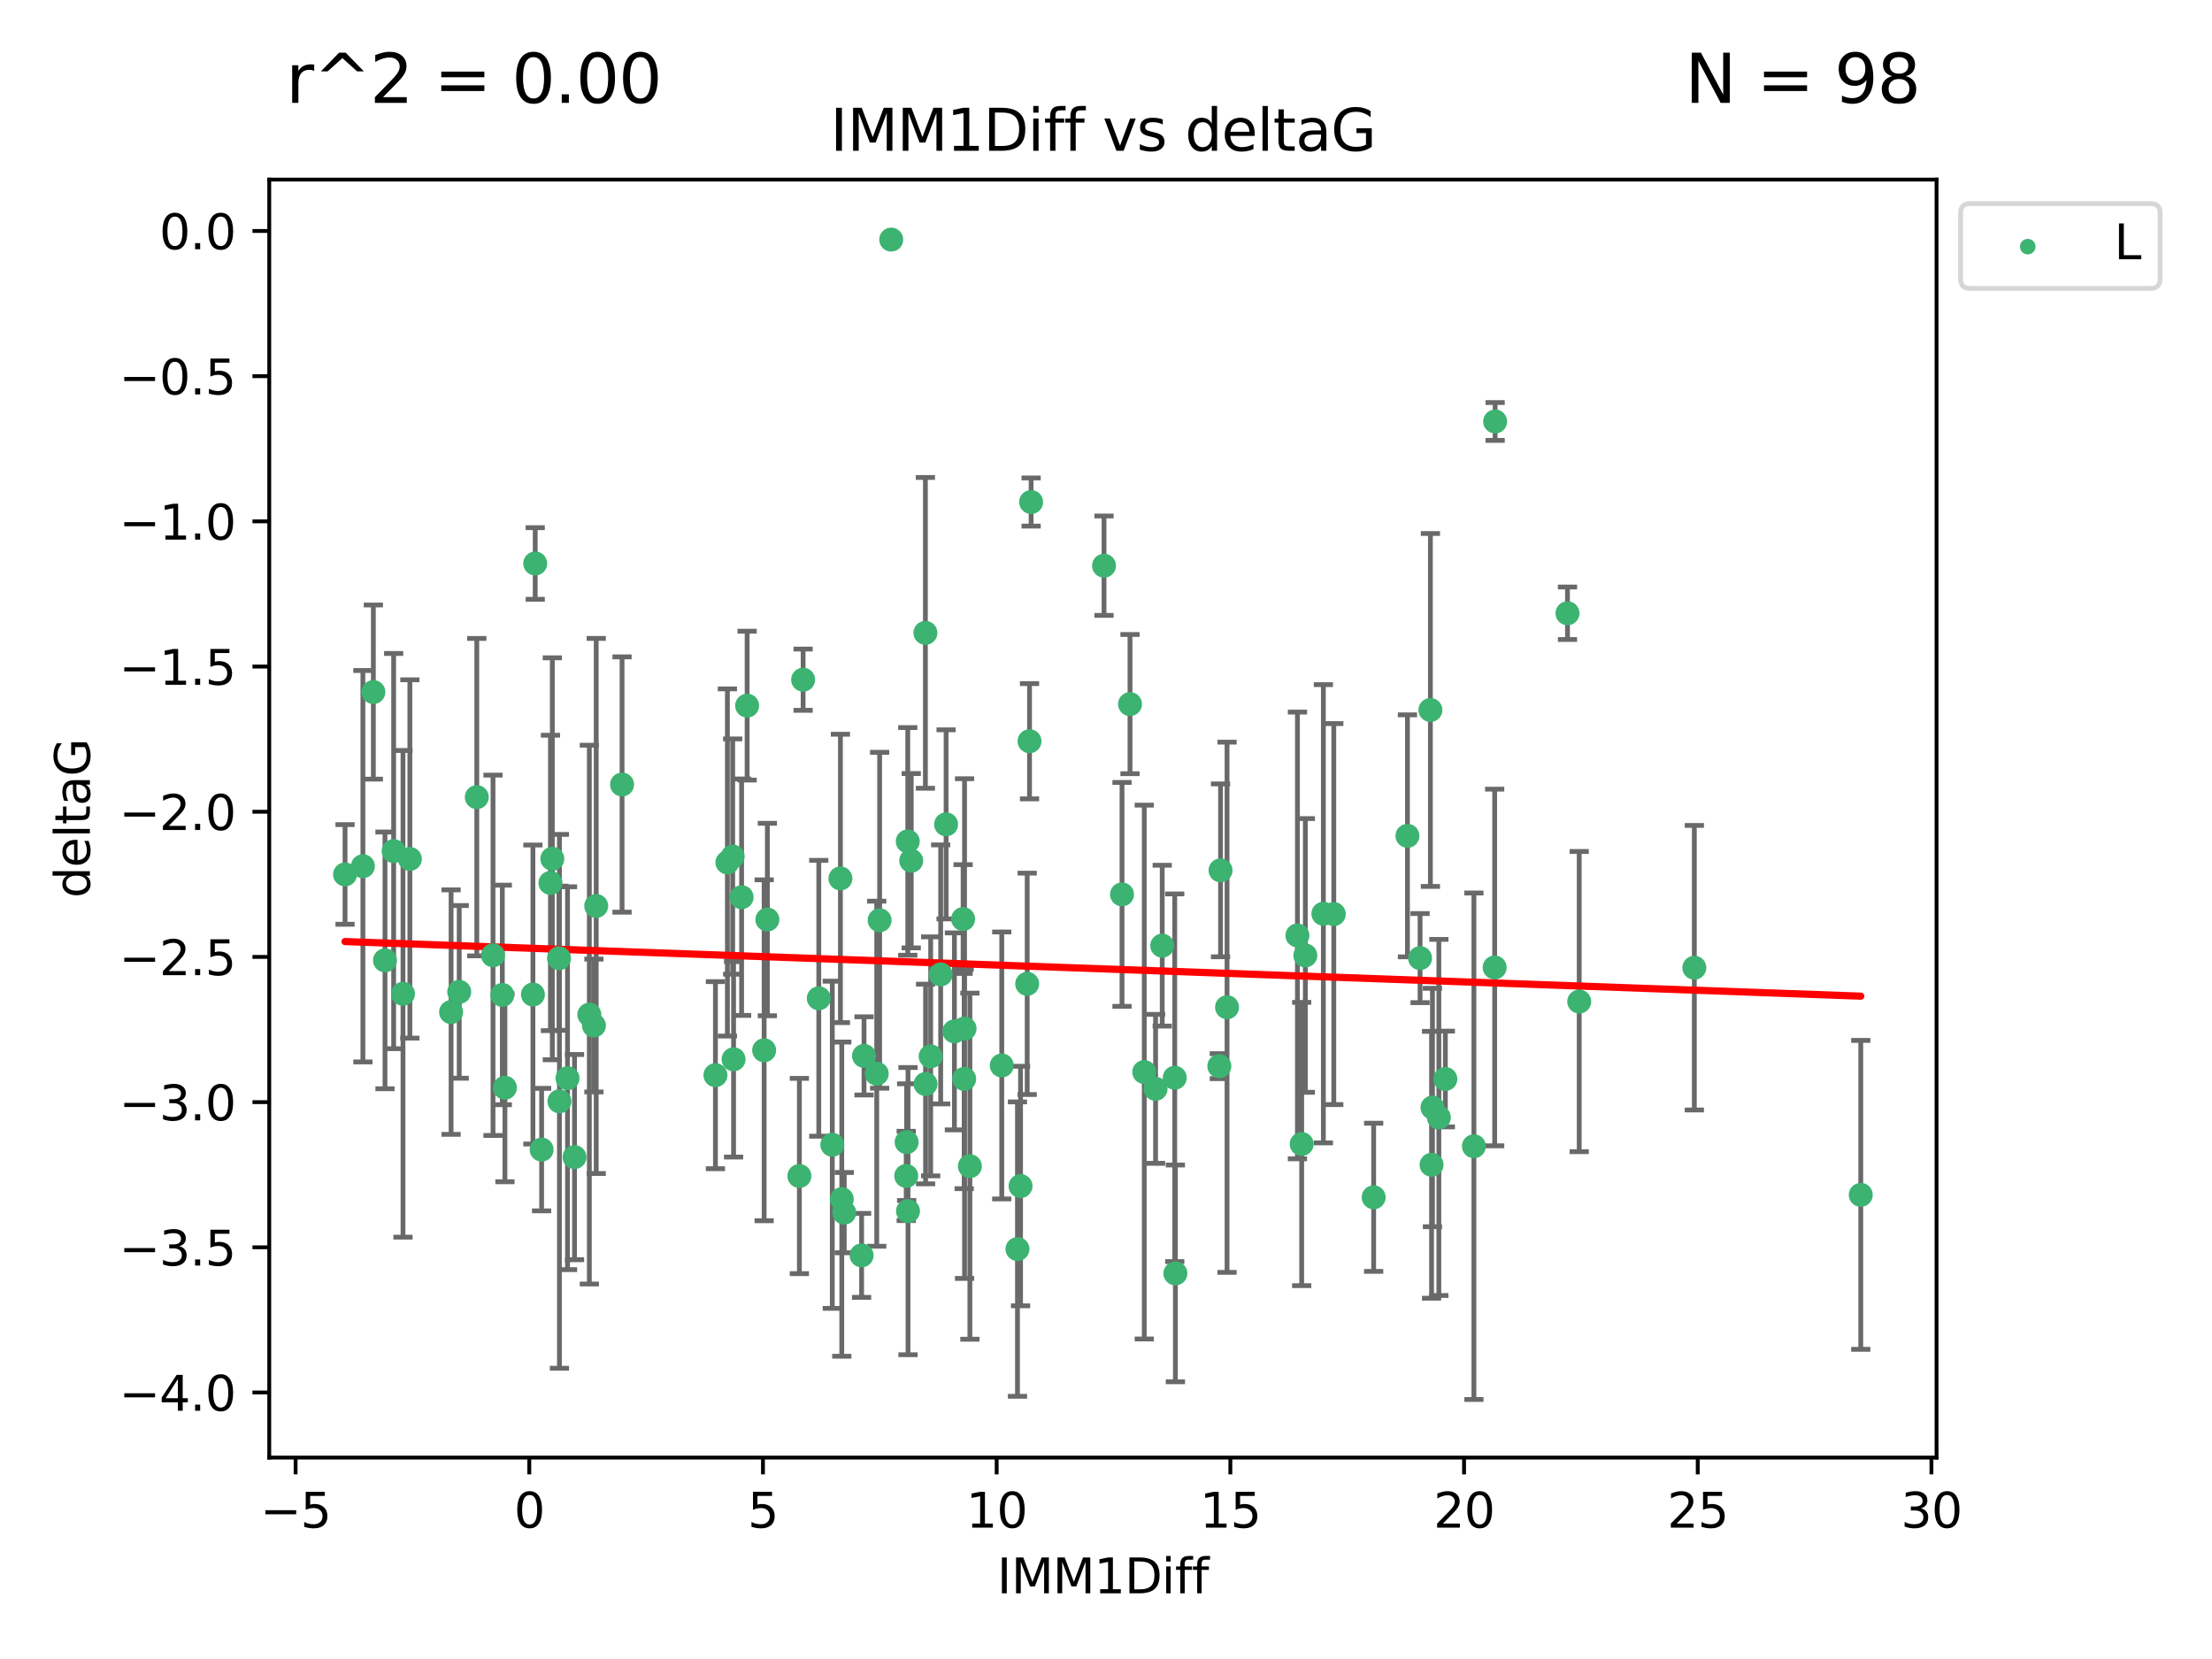 <?xml version="1.0" encoding="utf-8" standalone="no"?>
<!DOCTYPE svg PUBLIC "-//W3C//DTD SVG 1.1//EN"
  "http://www.w3.org/Graphics/SVG/1.1/DTD/svg11.dtd">
<svg xmlns:xlink="http://www.w3.org/1999/xlink" width="460.8pt" height="345.6pt" viewBox="0 0 460.8 345.6" xmlns="http://www.w3.org/2000/svg" version="1.1">
 <defs>
  <style type="text/css">*{stroke-linejoin: round; stroke-linecap: butt}</style>
 </defs>
 <g id="figure_1">
  <g id="patch_1">
   <path d="M 0 345.6 
L 460.8 345.6 
L 460.8 0 
L 0 0 
z
" style="fill: #ffffff"/>
  </g>
  <g id="axes_1">
   <g id="patch_2">
    <path d="M 56.09 303.64 
L 403.42 303.64 
L 403.42 37.411 
L 56.09 37.411 
z
" style="fill: #ffffff"/>
   </g>
   <g id="PathCollection_1">
    <defs>
     <path id="m6348a7691e" d="M 0 1.118 
C 0.297 1.118 0.581 1 0.791 0.791 
C 1 0.581 1.118 0.297 1.118 0 
C 1.118 -0.297 1 -0.581 0.791 -0.791 
C 0.581 -1 0.297 -1.118 0 -1.118 
C -0.297 -1.118 -0.581 -1 -0.791 -0.791 
C -1 -0.581 -1.118 -0.297 -1.118 0 
C -1.118 0.297 -1 0.581 -0.791 0.791 
C -0.581 1 -0.297 1.118 0 1.118 
z
" style="stroke: #3cb371"/>
    </defs>
    <g clip-path="url(#pff299ca177)">
     <use xlink:href="#m6348a7691e" x="112.829" y="239.484" style="fill: #3cb371; stroke: #3cb371"/>
     <use xlink:href="#m6348a7691e" x="116.539" y="229.424" style="fill: #3cb371; stroke: #3cb371"/>
     <use xlink:href="#m6348a7691e" x="149.039" y="223.979" style="fill: #3cb371; stroke: #3cb371"/>
     <use xlink:href="#m6348a7691e" x="71.878" y="182.16" style="fill: #3cb371; stroke: #3cb371"/>
     <use xlink:href="#m6348a7691e" x="123.725" y="213.633" style="fill: #3cb371; stroke: #3cb371"/>
     <use xlink:href="#m6348a7691e" x="119.684" y="241.046" style="fill: #3cb371; stroke: #3cb371"/>
     <use xlink:href="#m6348a7691e" x="159.185" y="218.792" style="fill: #3cb371; stroke: #3cb371"/>
     <use xlink:href="#m6348a7691e" x="166.526" y="244.981" style="fill: #3cb371; stroke: #3cb371"/>
     <use xlink:href="#m6348a7691e" x="95.664" y="206.625" style="fill: #3cb371; stroke: #3cb371"/>
     <use xlink:href="#m6348a7691e" x="208.685" y="221.954" style="fill: #3cb371; stroke: #3cb371"/>
     <use xlink:href="#m6348a7691e" x="83.951" y="207.031" style="fill: #3cb371; stroke: #3cb371"/>
     <use xlink:href="#m6348a7691e" x="80.202" y="200.065" style="fill: #3cb371; stroke: #3cb371"/>
     <use xlink:href="#m6348a7691e" x="115.059" y="178.9" style="fill: #3cb371; stroke: #3cb371"/>
     <use xlink:href="#m6348a7691e" x="116.451" y="199.618" style="fill: #3cb371; stroke: #3cb371"/>
     <use xlink:href="#m6348a7691e" x="235.402" y="146.676" style="fill: #3cb371; stroke: #3cb371"/>
     <use xlink:href="#m6348a7691e" x="111.018" y="207.177" style="fill: #3cb371; stroke: #3cb371"/>
     <use xlink:href="#m6348a7691e" x="93.97" y="210.84" style="fill: #3cb371; stroke: #3cb371"/>
     <use xlink:href="#m6348a7691e" x="214.469" y="154.41" style="fill: #3cb371; stroke: #3cb371"/>
     <use xlink:href="#m6348a7691e" x="170.567" y="207.962" style="fill: #3cb371; stroke: #3cb371"/>
     <use xlink:href="#m6348a7691e" x="255.615" y="209.826" style="fill: #3cb371; stroke: #3cb371"/>
     <use xlink:href="#m6348a7691e" x="152.632" y="178.432" style="fill: #3cb371; stroke: #3cb371"/>
     <use xlink:href="#m6348a7691e" x="175.873" y="252.612" style="fill: #3cb371; stroke: #3cb371"/>
     <use xlink:href="#m6348a7691e" x="182.64" y="223.674" style="fill: #3cb371; stroke: #3cb371"/>
     <use xlink:href="#m6348a7691e" x="105.186" y="226.588" style="fill: #3cb371; stroke: #3cb371"/>
     <use xlink:href="#m6348a7691e" x="129.586" y="163.43" style="fill: #3cb371; stroke: #3cb371"/>
     <use xlink:href="#m6348a7691e" x="85.382" y="178.935" style="fill: #3cb371; stroke: #3cb371"/>
     <use xlink:href="#m6348a7691e" x="75.597" y="180.449" style="fill: #3cb371; stroke: #3cb371"/>
     <use xlink:href="#m6348a7691e" x="189.154" y="252.297" style="fill: #3cb371; stroke: #3cb371"/>
     <use xlink:href="#m6348a7691e" x="185.658" y="49.912" style="fill: #3cb371; stroke: #3cb371"/>
     <use xlink:href="#m6348a7691e" x="111.496" y="117.385" style="fill: #3cb371; stroke: #3cb371"/>
     <use xlink:href="#m6348a7691e" x="244.856" y="265.275" style="fill: #3cb371; stroke: #3cb371"/>
     <use xlink:href="#m6348a7691e" x="124.202" y="188.728" style="fill: #3cb371; stroke: #3cb371"/>
     <use xlink:href="#m6348a7691e" x="77.778" y="144.166" style="fill: #3cb371; stroke: #3cb371"/>
     <use xlink:href="#m6348a7691e" x="99.325" y="166.061" style="fill: #3cb371; stroke: #3cb371"/>
     <use xlink:href="#m6348a7691e" x="151.532" y="179.668" style="fill: #3cb371; stroke: #3cb371"/>
     <use xlink:href="#m6348a7691e" x="242.111" y="196.996" style="fill: #3cb371; stroke: #3cb371"/>
     <use xlink:href="#m6348a7691e" x="154.492" y="186.904" style="fill: #3cb371; stroke: #3cb371"/>
     <use xlink:href="#m6348a7691e" x="173.381" y="238.475" style="fill: #3cb371; stroke: #3cb371"/>
     <use xlink:href="#m6348a7691e" x="155.641" y="146.998" style="fill: #3cb371; stroke: #3cb371"/>
     <use xlink:href="#m6348a7691e" x="122.77" y="211.361" style="fill: #3cb371; stroke: #3cb371"/>
     <use xlink:href="#m6348a7691e" x="102.703" y="199.004" style="fill: #3cb371; stroke: #3cb371"/>
     <use xlink:href="#m6348a7691e" x="159.857" y="191.556" style="fill: #3cb371; stroke: #3cb371"/>
     <use xlink:href="#m6348a7691e" x="152.817" y="220.671" style="fill: #3cb371; stroke: #3cb371"/>
     <use xlink:href="#m6348a7691e" x="82.004" y="177.294" style="fill: #3cb371; stroke: #3cb371"/>
     <use xlink:href="#m6348a7691e" x="175.075" y="182.993" style="fill: #3cb371; stroke: #3cb371"/>
     <use xlink:href="#m6348a7691e" x="240.728" y="226.828" style="fill: #3cb371; stroke: #3cb371"/>
     <use xlink:href="#m6348a7691e" x="183.244" y="191.708" style="fill: #3cb371; stroke: #3cb371"/>
     <use xlink:href="#m6348a7691e" x="179.992" y="219.96" style="fill: #3cb371; stroke: #3cb371"/>
     <use xlink:href="#m6348a7691e" x="202.045" y="242.938" style="fill: #3cb371; stroke: #3cb371"/>
     <use xlink:href="#m6348a7691e" x="114.67" y="183.93" style="fill: #3cb371; stroke: #3cb371"/>
     <use xlink:href="#m6348a7691e" x="189.826" y="179.302" style="fill: #3cb371; stroke: #3cb371"/>
     <use xlink:href="#m6348a7691e" x="188.784" y="244.968" style="fill: #3cb371; stroke: #3cb371"/>
     <use xlink:href="#m6348a7691e" x="104.641" y="207.262" style="fill: #3cb371; stroke: #3cb371"/>
     <use xlink:href="#m6348a7691e" x="118.223" y="224.61" style="fill: #3cb371; stroke: #3cb371"/>
     <use xlink:href="#m6348a7691e" x="311.366" y="201.543" style="fill: #3cb371; stroke: #3cb371"/>
     <use xlink:href="#m6348a7691e" x="254.009" y="222.099" style="fill: #3cb371; stroke: #3cb371"/>
     <use xlink:href="#m6348a7691e" x="200.857" y="224.762" style="fill: #3cb371; stroke: #3cb371"/>
     <use xlink:href="#m6348a7691e" x="299.741" y="232.784" style="fill: #3cb371; stroke: #3cb371"/>
     <use xlink:href="#m6348a7691e" x="175.357" y="249.805" style="fill: #3cb371; stroke: #3cb371"/>
     <use xlink:href="#m6348a7691e" x="307.043" y="238.783" style="fill: #3cb371; stroke: #3cb371"/>
     <use xlink:href="#m6348a7691e" x="211.957" y="260.207" style="fill: #3cb371; stroke: #3cb371"/>
     <use xlink:href="#m6348a7691e" x="197.089" y="171.728" style="fill: #3cb371; stroke: #3cb371"/>
     <use xlink:href="#m6348a7691e" x="179.485" y="261.519" style="fill: #3cb371; stroke: #3cb371"/>
     <use xlink:href="#m6348a7691e" x="200.935" y="214.269" style="fill: #3cb371; stroke: #3cb371"/>
     <use xlink:href="#m6348a7691e" x="254.262" y="181.31" style="fill: #3cb371; stroke: #3cb371"/>
     <use xlink:href="#m6348a7691e" x="213.982" y="204.954" style="fill: #3cb371; stroke: #3cb371"/>
     <use xlink:href="#m6348a7691e" x="212.599" y="247.075" style="fill: #3cb371; stroke: #3cb371"/>
     <use xlink:href="#m6348a7691e" x="192.815" y="225.82" style="fill: #3cb371; stroke: #3cb371"/>
     <use xlink:href="#m6348a7691e" x="233.737" y="186.319" style="fill: #3cb371; stroke: #3cb371"/>
     <use xlink:href="#m6348a7691e" x="189.105" y="175.276" style="fill: #3cb371; stroke: #3cb371"/>
     <use xlink:href="#m6348a7691e" x="193.876" y="220.06" style="fill: #3cb371; stroke: #3cb371"/>
     <use xlink:href="#m6348a7691e" x="271.924" y="199.035" style="fill: #3cb371; stroke: #3cb371"/>
     <use xlink:href="#m6348a7691e" x="188.871" y="237.931" style="fill: #3cb371; stroke: #3cb371"/>
     <use xlink:href="#m6348a7691e" x="238.372" y="223.329" style="fill: #3cb371; stroke: #3cb371"/>
     <use xlink:href="#m6348a7691e" x="271.164" y="238.32" style="fill: #3cb371; stroke: #3cb371"/>
     <use xlink:href="#m6348a7691e" x="244.72" y="224.516" style="fill: #3cb371; stroke: #3cb371"/>
     <use xlink:href="#m6348a7691e" x="298.222" y="242.644" style="fill: #3cb371; stroke: #3cb371"/>
     <use xlink:href="#m6348a7691e" x="229.989" y="117.842" style="fill: #3cb371; stroke: #3cb371"/>
     <use xlink:href="#m6348a7691e" x="200.633" y="191.454" style="fill: #3cb371; stroke: #3cb371"/>
     <use xlink:href="#m6348a7691e" x="214.8" y="104.582" style="fill: #3cb371; stroke: #3cb371"/>
     <use xlink:href="#m6348a7691e" x="195.96" y="202.985" style="fill: #3cb371; stroke: #3cb371"/>
     <use xlink:href="#m6348a7691e" x="301.094" y="224.779" style="fill: #3cb371; stroke: #3cb371"/>
     <use xlink:href="#m6348a7691e" x="326.536" y="127.752" style="fill: #3cb371; stroke: #3cb371"/>
     <use xlink:href="#m6348a7691e" x="286.159" y="249.419" style="fill: #3cb371; stroke: #3cb371"/>
     <use xlink:href="#m6348a7691e" x="270.278" y="194.872" style="fill: #3cb371; stroke: #3cb371"/>
     <use xlink:href="#m6348a7691e" x="298.407" y="230.715" style="fill: #3cb371; stroke: #3cb371"/>
     <use xlink:href="#m6348a7691e" x="198.822" y="214.854" style="fill: #3cb371; stroke: #3cb371"/>
     <use xlink:href="#m6348a7691e" x="167.305" y="141.59" style="fill: #3cb371; stroke: #3cb371"/>
     <use xlink:href="#m6348a7691e" x="275.682" y="190.351" style="fill: #3cb371; stroke: #3cb371"/>
     <use xlink:href="#m6348a7691e" x="295.827" y="199.594" style="fill: #3cb371; stroke: #3cb371"/>
     <use xlink:href="#m6348a7691e" x="311.464" y="87.801" style="fill: #3cb371; stroke: #3cb371"/>
     <use xlink:href="#m6348a7691e" x="387.632" y="248.913" style="fill: #3cb371; stroke: #3cb371"/>
     <use xlink:href="#m6348a7691e" x="297.979" y="147.902" style="fill: #3cb371; stroke: #3cb371"/>
     <use xlink:href="#m6348a7691e" x="293.198" y="174.12" style="fill: #3cb371; stroke: #3cb371"/>
     <use xlink:href="#m6348a7691e" x="277.853" y="190.421" style="fill: #3cb371; stroke: #3cb371"/>
     <use xlink:href="#m6348a7691e" x="192.776" y="131.841" style="fill: #3cb371; stroke: #3cb371"/>
     <use xlink:href="#m6348a7691e" x="328.98" y="208.647" style="fill: #3cb371; stroke: #3cb371"/>
     <use xlink:href="#m6348a7691e" x="352.961" y="201.593" style="fill: #3cb371; stroke: #3cb371"/>
    </g>
   </g>
   <g id="matplotlib.axis_1">
    <g id="xtick_1">
     <g id="line2d_1">
      <defs>
       <path id="mdad21c301b" d="M 0 0 
L 0 3.5 
" style="stroke: #000000; stroke-width: 0.8"/>
      </defs>
      <g>
       <use xlink:href="#mdad21c301b" x="61.577" y="303.64" style="stroke: #000000; stroke-width: 0.8"/>
      </g>
     </g>
     <g id="text_1">
      <!-- −5 -->
      <g transform="translate(54.205 318.238)scale(0.1 -0.1)">
       <defs>
        <path id="DejaVuSans-2212" d="M 678 2272 
L 4684 2272 
L 4684 1741 
L 678 1741 
L 678 2272 
z
" transform="scale(0.016)"/>
        <path id="DejaVuSans-35" d="M 691 4666 
L 3169 4666 
L 3169 4134 
L 1269 4134 
L 1269 2991 
Q 1406 3038 1543 3061 
Q 1681 3084 1819 3084 
Q 2600 3084 3056 2656 
Q 3513 2228 3513 1497 
Q 3513 744 3044 326 
Q 2575 -91 1722 -91 
Q 1428 -91 1123 -41 
Q 819 9 494 109 
L 494 744 
Q 775 591 1075 516 
Q 1375 441 1709 441 
Q 2250 441 2565 725 
Q 2881 1009 2881 1497 
Q 2881 1984 2565 2268 
Q 2250 2553 1709 2553 
Q 1456 2553 1204 2497 
Q 953 2441 691 2322 
L 691 4666 
z
" transform="scale(0.016)"/>
       </defs>
       <use xlink:href="#DejaVuSans-2212"/>
       <use xlink:href="#DejaVuSans-35" x="83.789"/>
      </g>
     </g>
    </g>
    <g id="xtick_2">
     <g id="line2d_2">
      <g>
       <use xlink:href="#mdad21c301b" x="110.259" y="303.64" style="stroke: #000000; stroke-width: 0.8"/>
      </g>
     </g>
     <g id="text_2">
      <!-- 0 -->
      <g transform="translate(107.078 318.238)scale(0.1 -0.1)">
       <defs>
        <path id="DejaVuSans-30" d="M 2034 4250 
Q 1547 4250 1301 3770 
Q 1056 3291 1056 2328 
Q 1056 1369 1301 889 
Q 1547 409 2034 409 
Q 2525 409 2770 889 
Q 3016 1369 3016 2328 
Q 3016 3291 2770 3770 
Q 2525 4250 2034 4250 
z
M 2034 4750 
Q 2819 4750 3233 4129 
Q 3647 3509 3647 2328 
Q 3647 1150 3233 529 
Q 2819 -91 2034 -91 
Q 1250 -91 836 529 
Q 422 1150 422 2328 
Q 422 3509 836 4129 
Q 1250 4750 2034 4750 
z
" transform="scale(0.016)"/>
       </defs>
       <use xlink:href="#DejaVuSans-30"/>
      </g>
     </g>
    </g>
    <g id="xtick_3">
     <g id="line2d_3">
      <g>
       <use xlink:href="#mdad21c301b" x="158.941" y="303.64" style="stroke: #000000; stroke-width: 0.8"/>
      </g>
     </g>
     <g id="text_3">
      <!-- 5 -->
      <g transform="translate(155.76 318.238)scale(0.1 -0.1)">
       <use xlink:href="#DejaVuSans-35"/>
      </g>
     </g>
    </g>
    <g id="xtick_4">
     <g id="line2d_4">
      <g>
       <use xlink:href="#mdad21c301b" x="207.624" y="303.64" style="stroke: #000000; stroke-width: 0.8"/>
      </g>
     </g>
     <g id="text_4">
      <!-- 10 -->
      <g transform="translate(201.261 318.238)scale(0.1 -0.1)">
       <defs>
        <path id="DejaVuSans-31" d="M 794 531 
L 1825 531 
L 1825 4091 
L 703 3866 
L 703 4441 
L 1819 4666 
L 2450 4666 
L 2450 531 
L 3481 531 
L 3481 0 
L 794 0 
L 794 531 
z
" transform="scale(0.016)"/>
       </defs>
       <use xlink:href="#DejaVuSans-31"/>
       <use xlink:href="#DejaVuSans-30" x="63.623"/>
      </g>
     </g>
    </g>
    <g id="xtick_5">
     <g id="line2d_5">
      <g>
       <use xlink:href="#mdad21c301b" x="256.306" y="303.64" style="stroke: #000000; stroke-width: 0.8"/>
      </g>
     </g>
     <g id="text_5">
      <!-- 15 -->
      <g transform="translate(249.944 318.238)scale(0.1 -0.1)">
       <use xlink:href="#DejaVuSans-31"/>
       <use xlink:href="#DejaVuSans-35" x="63.623"/>
      </g>
     </g>
    </g>
    <g id="xtick_6">
     <g id="line2d_6">
      <g>
       <use xlink:href="#mdad21c301b" x="304.989" y="303.64" style="stroke: #000000; stroke-width: 0.8"/>
      </g>
     </g>
     <g id="text_6">
      <!-- 20 -->
      <g transform="translate(298.626 318.238)scale(0.1 -0.1)">
       <defs>
        <path id="DejaVuSans-32" d="M 1228 531 
L 3431 531 
L 3431 0 
L 469 0 
L 469 531 
Q 828 903 1448 1529 
Q 2069 2156 2228 2338 
Q 2531 2678 2651 2914 
Q 2772 3150 2772 3378 
Q 2772 3750 2511 3984 
Q 2250 4219 1831 4219 
Q 1534 4219 1204 4116 
Q 875 4013 500 3803 
L 500 4441 
Q 881 4594 1212 4672 
Q 1544 4750 1819 4750 
Q 2544 4750 2975 4387 
Q 3406 4025 3406 3419 
Q 3406 3131 3298 2873 
Q 3191 2616 2906 2266 
Q 2828 2175 2409 1742 
Q 1991 1309 1228 531 
z
" transform="scale(0.016)"/>
       </defs>
       <use xlink:href="#DejaVuSans-32"/>
       <use xlink:href="#DejaVuSans-30" x="63.623"/>
      </g>
     </g>
    </g>
    <g id="xtick_7">
     <g id="line2d_7">
      <g>
       <use xlink:href="#mdad21c301b" x="353.671" y="303.64" style="stroke: #000000; stroke-width: 0.8"/>
      </g>
     </g>
     <g id="text_7">
      <!-- 25 -->
      <g transform="translate(347.309 318.238)scale(0.1 -0.1)">
       <use xlink:href="#DejaVuSans-32"/>
       <use xlink:href="#DejaVuSans-35" x="63.623"/>
      </g>
     </g>
    </g>
    <g id="xtick_8">
     <g id="line2d_8">
      <g>
       <use xlink:href="#mdad21c301b" x="402.354" y="303.64" style="stroke: #000000; stroke-width: 0.8"/>
      </g>
     </g>
     <g id="text_8">
      <!-- 30 -->
      <g transform="translate(395.991 318.238)scale(0.1 -0.1)">
       <defs>
        <path id="DejaVuSans-33" d="M 2597 2516 
Q 3050 2419 3304 2112 
Q 3559 1806 3559 1356 
Q 3559 666 3084 287 
Q 2609 -91 1734 -91 
Q 1441 -91 1130 -33 
Q 819 25 488 141 
L 488 750 
Q 750 597 1062 519 
Q 1375 441 1716 441 
Q 2309 441 2620 675 
Q 2931 909 2931 1356 
Q 2931 1769 2642 2001 
Q 2353 2234 1838 2234 
L 1294 2234 
L 1294 2753 
L 1863 2753 
Q 2328 2753 2575 2939 
Q 2822 3125 2822 3475 
Q 2822 3834 2567 4026 
Q 2313 4219 1838 4219 
Q 1578 4219 1281 4162 
Q 984 4106 628 3988 
L 628 4550 
Q 988 4650 1302 4700 
Q 1616 4750 1894 4750 
Q 2613 4750 3031 4423 
Q 3450 4097 3450 3541 
Q 3450 3153 3228 2886 
Q 3006 2619 2597 2516 
z
" transform="scale(0.016)"/>
       </defs>
       <use xlink:href="#DejaVuSans-33"/>
       <use xlink:href="#DejaVuSans-30" x="63.623"/>
      </g>
     </g>
    </g>
    <g id="text_9">
     <!-- IMM1Diff -->
     <g transform="translate(207.711 331.917)scale(0.1 -0.1)">
      <defs>
       <path id="DejaVuSans-49" d="M 628 4666 
L 1259 4666 
L 1259 0 
L 628 0 
L 628 4666 
z
" transform="scale(0.016)"/>
       <path id="DejaVuSans-4d" d="M 628 4666 
L 1569 4666 
L 2759 1491 
L 3956 4666 
L 4897 4666 
L 4897 0 
L 4281 0 
L 4281 4097 
L 3078 897 
L 2444 897 
L 1241 4097 
L 1241 0 
L 628 0 
L 628 4666 
z
" transform="scale(0.016)"/>
       <path id="DejaVuSans-44" d="M 1259 4147 
L 1259 519 
L 2022 519 
Q 2988 519 3436 956 
Q 3884 1394 3884 2338 
Q 3884 3275 3436 3711 
Q 2988 4147 2022 4147 
L 1259 4147 
z
M 628 4666 
L 1925 4666 
Q 3281 4666 3915 4102 
Q 4550 3538 4550 2338 
Q 4550 1131 3912 565 
Q 3275 0 1925 0 
L 628 0 
L 628 4666 
z
" transform="scale(0.016)"/>
       <path id="DejaVuSans-69" d="M 603 3500 
L 1178 3500 
L 1178 0 
L 603 0 
L 603 3500 
z
M 603 4863 
L 1178 4863 
L 1178 4134 
L 603 4134 
L 603 4863 
z
" transform="scale(0.016)"/>
       <path id="DejaVuSans-66" d="M 2375 4863 
L 2375 4384 
L 1825 4384 
Q 1516 4384 1395 4259 
Q 1275 4134 1275 3809 
L 1275 3500 
L 2222 3500 
L 2222 3053 
L 1275 3053 
L 1275 0 
L 697 0 
L 697 3053 
L 147 3053 
L 147 3500 
L 697 3500 
L 697 3744 
Q 697 4328 969 4595 
Q 1241 4863 1831 4863 
L 2375 4863 
z
" transform="scale(0.016)"/>
      </defs>
      <use xlink:href="#DejaVuSans-49"/>
      <use xlink:href="#DejaVuSans-4d" x="29.492"/>
      <use xlink:href="#DejaVuSans-4d" x="115.771"/>
      <use xlink:href="#DejaVuSans-31" x="202.051"/>
      <use xlink:href="#DejaVuSans-44" x="265.674"/>
      <use xlink:href="#DejaVuSans-69" x="342.676"/>
      <use xlink:href="#DejaVuSans-66" x="370.459"/>
      <use xlink:href="#DejaVuSans-66" x="405.664"/>
     </g>
    </g>
   </g>
   <g id="matplotlib.axis_2">
    <g id="ytick_1">
     <g id="line2d_9">
      <defs>
       <path id="m191052d109" d="M 0 0 
L -3.5 0 
" style="stroke: #000000; stroke-width: 0.8"/>
      </defs>
      <g>
       <use xlink:href="#m191052d109" x="56.09" y="290.081" style="stroke: #000000; stroke-width: 0.8"/>
      </g>
     </g>
     <g id="text_10">
      <!-- −4.0 -->
      <g transform="translate(24.807 293.88)scale(0.1 -0.1)">
       <defs>
        <path id="DejaVuSans-34" d="M 2419 4116 
L 825 1625 
L 2419 1625 
L 2419 4116 
z
M 2253 4666 
L 3047 4666 
L 3047 1625 
L 3713 1625 
L 3713 1100 
L 3047 1100 
L 3047 0 
L 2419 0 
L 2419 1100 
L 313 1100 
L 313 1709 
L 2253 4666 
z
" transform="scale(0.016)"/>
        <path id="DejaVuSans-2e" d="M 684 794 
L 1344 794 
L 1344 0 
L 684 0 
L 684 794 
z
" transform="scale(0.016)"/>
       </defs>
       <use xlink:href="#DejaVuSans-2212"/>
       <use xlink:href="#DejaVuSans-34" x="83.789"/>
       <use xlink:href="#DejaVuSans-2e" x="147.412"/>
       <use xlink:href="#DejaVuSans-30" x="179.199"/>
      </g>
     </g>
    </g>
    <g id="ytick_2">
     <g id="line2d_10">
      <g>
       <use xlink:href="#m191052d109" x="56.09" y="259.836" style="stroke: #000000; stroke-width: 0.8"/>
      </g>
     </g>
     <g id="text_11">
      <!-- −3.5 -->
      <g transform="translate(24.807 263.635)scale(0.1 -0.1)">
       <use xlink:href="#DejaVuSans-2212"/>
       <use xlink:href="#DejaVuSans-33" x="83.789"/>
       <use xlink:href="#DejaVuSans-2e" x="147.412"/>
       <use xlink:href="#DejaVuSans-35" x="179.199"/>
      </g>
     </g>
    </g>
    <g id="ytick_3">
     <g id="line2d_11">
      <g>
       <use xlink:href="#m191052d109" x="56.09" y="229.59" style="stroke: #000000; stroke-width: 0.8"/>
      </g>
     </g>
     <g id="text_12">
      <!-- −3.0 -->
      <g transform="translate(24.807 233.389)scale(0.1 -0.1)">
       <use xlink:href="#DejaVuSans-2212"/>
       <use xlink:href="#DejaVuSans-33" x="83.789"/>
       <use xlink:href="#DejaVuSans-2e" x="147.412"/>
       <use xlink:href="#DejaVuSans-30" x="179.199"/>
      </g>
     </g>
    </g>
    <g id="ytick_4">
     <g id="line2d_12">
      <g>
       <use xlink:href="#m191052d109" x="56.09" y="199.345" style="stroke: #000000; stroke-width: 0.8"/>
      </g>
     </g>
     <g id="text_13">
      <!-- −2.5 -->
      <g transform="translate(24.807 203.144)scale(0.1 -0.1)">
       <use xlink:href="#DejaVuSans-2212"/>
       <use xlink:href="#DejaVuSans-32" x="83.789"/>
       <use xlink:href="#DejaVuSans-2e" x="147.412"/>
       <use xlink:href="#DejaVuSans-35" x="179.199"/>
      </g>
     </g>
    </g>
    <g id="ytick_5">
     <g id="line2d_13">
      <g>
       <use xlink:href="#m191052d109" x="56.09" y="169.099" style="stroke: #000000; stroke-width: 0.8"/>
      </g>
     </g>
     <g id="text_14">
      <!-- −2.0 -->
      <g transform="translate(24.807 172.899)scale(0.1 -0.1)">
       <use xlink:href="#DejaVuSans-2212"/>
       <use xlink:href="#DejaVuSans-32" x="83.789"/>
       <use xlink:href="#DejaVuSans-2e" x="147.412"/>
       <use xlink:href="#DejaVuSans-30" x="179.199"/>
      </g>
     </g>
    </g>
    <g id="ytick_6">
     <g id="line2d_14">
      <g>
       <use xlink:href="#m191052d109" x="56.09" y="138.854" style="stroke: #000000; stroke-width: 0.8"/>
      </g>
     </g>
     <g id="text_15">
      <!-- −1.5 -->
      <g transform="translate(24.807 142.653)scale(0.1 -0.1)">
       <use xlink:href="#DejaVuSans-2212"/>
       <use xlink:href="#DejaVuSans-31" x="83.789"/>
       <use xlink:href="#DejaVuSans-2e" x="147.412"/>
       <use xlink:href="#DejaVuSans-35" x="179.199"/>
      </g>
     </g>
    </g>
    <g id="ytick_7">
     <g id="line2d_15">
      <g>
       <use xlink:href="#m191052d109" x="56.09" y="108.608" style="stroke: #000000; stroke-width: 0.8"/>
      </g>
     </g>
     <g id="text_16">
      <!-- −1.0 -->
      <g transform="translate(24.807 112.408)scale(0.1 -0.1)">
       <use xlink:href="#DejaVuSans-2212"/>
       <use xlink:href="#DejaVuSans-31" x="83.789"/>
       <use xlink:href="#DejaVuSans-2e" x="147.412"/>
       <use xlink:href="#DejaVuSans-30" x="179.199"/>
      </g>
     </g>
    </g>
    <g id="ytick_8">
     <g id="line2d_16">
      <g>
       <use xlink:href="#m191052d109" x="56.09" y="78.363" style="stroke: #000000; stroke-width: 0.8"/>
      </g>
     </g>
     <g id="text_17">
      <!-- −0.5 -->
      <g transform="translate(24.807 82.162)scale(0.1 -0.1)">
       <use xlink:href="#DejaVuSans-2212"/>
       <use xlink:href="#DejaVuSans-30" x="83.789"/>
       <use xlink:href="#DejaVuSans-2e" x="147.412"/>
       <use xlink:href="#DejaVuSans-35" x="179.199"/>
      </g>
     </g>
    </g>
    <g id="ytick_9">
     <g id="line2d_17">
      <g>
       <use xlink:href="#m191052d109" x="56.09" y="48.117" style="stroke: #000000; stroke-width: 0.8"/>
      </g>
     </g>
     <g id="text_18">
      <!-- 0.0 -->
      <g transform="translate(33.187 51.917)scale(0.1 -0.1)">
       <use xlink:href="#DejaVuSans-30"/>
       <use xlink:href="#DejaVuSans-2e" x="63.623"/>
       <use xlink:href="#DejaVuSans-30" x="95.41"/>
      </g>
     </g>
    </g>
    <g id="text_19">
     <!-- deltaG -->
     <g transform="translate(18.727 187.064)rotate(-90)scale(0.1 -0.1)">
      <defs>
       <path id="DejaVuSans-64" d="M 2906 2969 
L 2906 4863 
L 3481 4863 
L 3481 0 
L 2906 0 
L 2906 525 
Q 2725 213 2448 61 
Q 2172 -91 1784 -91 
Q 1150 -91 751 415 
Q 353 922 353 1747 
Q 353 2572 751 3078 
Q 1150 3584 1784 3584 
Q 2172 3584 2448 3432 
Q 2725 3281 2906 2969 
z
M 947 1747 
Q 947 1113 1208 752 
Q 1469 391 1925 391 
Q 2381 391 2643 752 
Q 2906 1113 2906 1747 
Q 2906 2381 2643 2742 
Q 2381 3103 1925 3103 
Q 1469 3103 1208 2742 
Q 947 2381 947 1747 
z
" transform="scale(0.016)"/>
       <path id="DejaVuSans-65" d="M 3597 1894 
L 3597 1613 
L 953 1613 
Q 991 1019 1311 708 
Q 1631 397 2203 397 
Q 2534 397 2845 478 
Q 3156 559 3463 722 
L 3463 178 
Q 3153 47 2828 -22 
Q 2503 -91 2169 -91 
Q 1331 -91 842 396 
Q 353 884 353 1716 
Q 353 2575 817 3079 
Q 1281 3584 2069 3584 
Q 2775 3584 3186 3129 
Q 3597 2675 3597 1894 
z
M 3022 2063 
Q 3016 2534 2758 2815 
Q 2500 3097 2075 3097 
Q 1594 3097 1305 2825 
Q 1016 2553 972 2059 
L 3022 2063 
z
" transform="scale(0.016)"/>
       <path id="DejaVuSans-6c" d="M 603 4863 
L 1178 4863 
L 1178 0 
L 603 0 
L 603 4863 
z
" transform="scale(0.016)"/>
       <path id="DejaVuSans-74" d="M 1172 4494 
L 1172 3500 
L 2356 3500 
L 2356 3053 
L 1172 3053 
L 1172 1153 
Q 1172 725 1289 603 
Q 1406 481 1766 481 
L 2356 481 
L 2356 0 
L 1766 0 
Q 1100 0 847 248 
Q 594 497 594 1153 
L 594 3053 
L 172 3053 
L 172 3500 
L 594 3500 
L 594 4494 
L 1172 4494 
z
" transform="scale(0.016)"/>
       <path id="DejaVuSans-61" d="M 2194 1759 
Q 1497 1759 1228 1600 
Q 959 1441 959 1056 
Q 959 750 1161 570 
Q 1363 391 1709 391 
Q 2188 391 2477 730 
Q 2766 1069 2766 1631 
L 2766 1759 
L 2194 1759 
z
M 3341 1997 
L 3341 0 
L 2766 0 
L 2766 531 
Q 2569 213 2275 61 
Q 1981 -91 1556 -91 
Q 1019 -91 701 211 
Q 384 513 384 1019 
Q 384 1609 779 1909 
Q 1175 2209 1959 2209 
L 2766 2209 
L 2766 2266 
Q 2766 2663 2505 2880 
Q 2244 3097 1772 3097 
Q 1472 3097 1187 3025 
Q 903 2953 641 2809 
L 641 3341 
Q 956 3463 1253 3523 
Q 1550 3584 1831 3584 
Q 2591 3584 2966 3190 
Q 3341 2797 3341 1997 
z
" transform="scale(0.016)"/>
       <path id="DejaVuSans-47" d="M 3809 666 
L 3809 1919 
L 2778 1919 
L 2778 2438 
L 4434 2438 
L 4434 434 
Q 4069 175 3628 42 
Q 3188 -91 2688 -91 
Q 1594 -91 976 548 
Q 359 1188 359 2328 
Q 359 3472 976 4111 
Q 1594 4750 2688 4750 
Q 3144 4750 3555 4637 
Q 3966 4525 4313 4306 
L 4313 3634 
Q 3963 3931 3569 4081 
Q 3175 4231 2741 4231 
Q 1884 4231 1454 3753 
Q 1025 3275 1025 2328 
Q 1025 1384 1454 906 
Q 1884 428 2741 428 
Q 3075 428 3337 486 
Q 3600 544 3809 666 
z
" transform="scale(0.016)"/>
      </defs>
      <use xlink:href="#DejaVuSans-64"/>
      <use xlink:href="#DejaVuSans-65" x="63.477"/>
      <use xlink:href="#DejaVuSans-6c" x="125"/>
      <use xlink:href="#DejaVuSans-74" x="152.783"/>
      <use xlink:href="#DejaVuSans-61" x="191.992"/>
      <use xlink:href="#DejaVuSans-47" x="253.271"/>
     </g>
    </g>
   </g>
   <g id="LineCollection_1">
    <path d="M 112.829 252.241 
L 112.829 226.727 
" clip-path="url(#pff299ca177)" style="fill: none; stroke: #696969"/>
    <path d="M 116.539 285.027 
L 116.539 173.821 
" clip-path="url(#pff299ca177)" style="fill: none; stroke: #696969"/>
    <path d="M 149.039 243.463 
L 149.039 204.494 
" clip-path="url(#pff299ca177)" style="fill: none; stroke: #696969"/>
    <path d="M 71.878 192.542 
L 71.878 171.777 
" clip-path="url(#pff299ca177)" style="fill: none; stroke: #696969"/>
    <path d="M 123.725 227.466 
L 123.725 199.799 
" clip-path="url(#pff299ca177)" style="fill: none; stroke: #696969"/>
    <path d="M 119.684 262.421 
L 119.684 219.671 
" clip-path="url(#pff299ca177)" style="fill: none; stroke: #696969"/>
    <path d="M 159.185 254.301 
L 159.185 183.284 
" clip-path="url(#pff299ca177)" style="fill: none; stroke: #696969"/>
    <path d="M 166.526 265.324 
L 166.526 224.639 
" clip-path="url(#pff299ca177)" style="fill: none; stroke: #696969"/>
    <path d="M 95.664 224.613 
L 95.664 188.637 
" clip-path="url(#pff299ca177)" style="fill: none; stroke: #696969"/>
    <path d="M 208.685 249.761 
L 208.685 194.147 
" clip-path="url(#pff299ca177)" style="fill: none; stroke: #696969"/>
    <path d="M 83.951 257.722 
L 83.951 156.341 
" clip-path="url(#pff299ca177)" style="fill: none; stroke: #696969"/>
    <path d="M 80.202 226.809 
L 80.202 173.321 
" clip-path="url(#pff299ca177)" style="fill: none; stroke: #696969"/>
    <path d="M 115.059 220.764 
L 115.059 137.037 
" clip-path="url(#pff299ca177)" style="fill: none; stroke: #696969"/>
    <path d="M 116.451 214.635 
L 116.451 184.6 
" clip-path="url(#pff299ca177)" style="fill: none; stroke: #696969"/>
    <path d="M 235.402 161.178 
L 235.402 132.174 
" clip-path="url(#pff299ca177)" style="fill: none; stroke: #696969"/>
    <path d="M 111.018 238.318 
L 111.018 176.036 
" clip-path="url(#pff299ca177)" style="fill: none; stroke: #696969"/>
    <path d="M 93.97 236.305 
L 93.97 185.376 
" clip-path="url(#pff299ca177)" style="fill: none; stroke: #696969"/>
    <path d="M 214.469 166.416 
L 214.469 142.405 
" clip-path="url(#pff299ca177)" style="fill: none; stroke: #696969"/>
    <path d="M 170.567 236.693 
L 170.567 179.23 
" clip-path="url(#pff299ca177)" style="fill: none; stroke: #696969"/>
    <path d="M 255.615 265.055 
L 255.615 154.598 
" clip-path="url(#pff299ca177)" style="fill: none; stroke: #696969"/>
    <path d="M 152.632 202.941 
L 152.632 153.922 
" clip-path="url(#pff299ca177)" style="fill: none; stroke: #696969"/>
    <path d="M 175.873 260.974 
L 175.873 244.249 
" clip-path="url(#pff299ca177)" style="fill: none; stroke: #696969"/>
    <path d="M 182.64 259.616 
L 182.64 187.733 
" clip-path="url(#pff299ca177)" style="fill: none; stroke: #696969"/>
    <path d="M 105.186 246.178 
L 105.186 206.999 
" clip-path="url(#pff299ca177)" style="fill: none; stroke: #696969"/>
    <path d="M 129.586 190.022 
L 129.586 136.839 
" clip-path="url(#pff299ca177)" style="fill: none; stroke: #696969"/>
    <path d="M 85.382 216.256 
L 85.382 141.614 
" clip-path="url(#pff299ca177)" style="fill: none; stroke: #696969"/>
    <path d="M 75.597 221.22 
L 75.597 139.678 
" clip-path="url(#pff299ca177)" style="fill: none; stroke: #696969"/>
    <path d="M 189.154 282.209 
L 189.154 222.384 
" clip-path="url(#pff299ca177)" style="fill: none; stroke: #696969"/>
    <path d="M 185.658 50.312 
L 185.658 49.513 
" clip-path="url(#pff299ca177)" style="fill: none; stroke: #696969"/>
    <path d="M 111.496 124.843 
L 111.496 109.928 
" clip-path="url(#pff299ca177)" style="fill: none; stroke: #696969"/>
    <path d="M 244.856 287.856 
L 244.856 242.693 
" clip-path="url(#pff299ca177)" style="fill: none; stroke: #696969"/>
    <path d="M 124.202 244.464 
L 124.202 132.992 
" clip-path="url(#pff299ca177)" style="fill: none; stroke: #696969"/>
    <path d="M 77.778 162.304 
L 77.778 126.028 
" clip-path="url(#pff299ca177)" style="fill: none; stroke: #696969"/>
    <path d="M 99.325 199.125 
L 99.325 132.996 
" clip-path="url(#pff299ca177)" style="fill: none; stroke: #696969"/>
    <path d="M 151.532 215.831 
L 151.532 143.504 
" clip-path="url(#pff299ca177)" style="fill: none; stroke: #696969"/>
    <path d="M 242.111 213.749 
L 242.111 180.244 
" clip-path="url(#pff299ca177)" style="fill: none; stroke: #696969"/>
    <path d="M 154.492 211.535 
L 154.492 162.274 
" clip-path="url(#pff299ca177)" style="fill: none; stroke: #696969"/>
    <path d="M 173.381 272.551 
L 173.381 204.398 
" clip-path="url(#pff299ca177)" style="fill: none; stroke: #696969"/>
    <path d="M 155.641 162.504 
L 155.641 131.492 
" clip-path="url(#pff299ca177)" style="fill: none; stroke: #696969"/>
    <path d="M 122.77 267.48 
L 122.77 155.242 
" clip-path="url(#pff299ca177)" style="fill: none; stroke: #696969"/>
    <path d="M 102.703 236.536 
L 102.703 161.472 
" clip-path="url(#pff299ca177)" style="fill: none; stroke: #696969"/>
    <path d="M 159.857 211.6 
L 159.857 171.513 
" clip-path="url(#pff299ca177)" style="fill: none; stroke: #696969"/>
    <path d="M 152.817 241.037 
L 152.817 200.305 
" clip-path="url(#pff299ca177)" style="fill: none; stroke: #696969"/>
    <path d="M 82.004 218.463 
L 82.004 136.125 
" clip-path="url(#pff299ca177)" style="fill: none; stroke: #696969"/>
    <path d="M 175.075 213.033 
L 175.075 152.953 
" clip-path="url(#pff299ca177)" style="fill: none; stroke: #696969"/>
    <path d="M 240.728 242.342 
L 240.728 211.313 
" clip-path="url(#pff299ca177)" style="fill: none; stroke: #696969"/>
    <path d="M 183.244 226.694 
L 183.244 156.723 
" clip-path="url(#pff299ca177)" style="fill: none; stroke: #696969"/>
    <path d="M 179.992 228.107 
L 179.992 211.812 
" clip-path="url(#pff299ca177)" style="fill: none; stroke: #696969"/>
    <path d="M 202.045 278.986 
L 202.045 206.889 
" clip-path="url(#pff299ca177)" style="fill: none; stroke: #696969"/>
    <path d="M 114.67 214.698 
L 114.67 153.162 
" clip-path="url(#pff299ca177)" style="fill: none; stroke: #696969"/>
    <path d="M 189.826 197.46 
L 189.826 161.144 
" clip-path="url(#pff299ca177)" style="fill: none; stroke: #696969"/>
    <path d="M 188.784 254.262 
L 188.784 235.673 
" clip-path="url(#pff299ca177)" style="fill: none; stroke: #696969"/>
    <path d="M 104.641 230.132 
L 104.641 184.392 
" clip-path="url(#pff299ca177)" style="fill: none; stroke: #696969"/>
    <path d="M 118.223 264.486 
L 118.223 184.734 
" clip-path="url(#pff299ca177)" style="fill: none; stroke: #696969"/>
    <path d="M 311.366 238.695 
L 311.366 164.391 
" clip-path="url(#pff299ca177)" style="fill: none; stroke: #696969"/>
    <path d="M 254.009 224.698 
L 254.009 219.501 
" clip-path="url(#pff299ca177)" style="fill: none; stroke: #696969"/>
    <path d="M 200.857 247.624 
L 200.857 201.901 
" clip-path="url(#pff299ca177)" style="fill: none; stroke: #696969"/>
    <path d="M 299.741 269.871 
L 299.741 195.696 
" clip-path="url(#pff299ca177)" style="fill: none; stroke: #696969"/>
    <path d="M 175.357 282.53 
L 175.357 217.08 
" clip-path="url(#pff299ca177)" style="fill: none; stroke: #696969"/>
    <path d="M 307.043 291.539 
L 307.043 186.028 
" clip-path="url(#pff299ca177)" style="fill: none; stroke: #696969"/>
    <path d="M 211.957 290.871 
L 211.957 229.543 
" clip-path="url(#pff299ca177)" style="fill: none; stroke: #696969"/>
    <path d="M 197.089 191.426 
L 197.089 152.031 
" clip-path="url(#pff299ca177)" style="fill: none; stroke: #696969"/>
    <path d="M 179.485 270.263 
L 179.485 252.776 
" clip-path="url(#pff299ca177)" style="fill: none; stroke: #696969"/>
    <path d="M 200.935 266.319 
L 200.935 162.219 
" clip-path="url(#pff299ca177)" style="fill: none; stroke: #696969"/>
    <path d="M 254.262 199.319 
L 254.262 163.301 
" clip-path="url(#pff299ca177)" style="fill: none; stroke: #696969"/>
    <path d="M 213.982 228.014 
L 213.982 181.893 
" clip-path="url(#pff299ca177)" style="fill: none; stroke: #696969"/>
    <path d="M 212.599 272.024 
L 212.599 222.125 
" clip-path="url(#pff299ca177)" style="fill: none; stroke: #696969"/>
    <path d="M 192.815 246.618 
L 192.815 205.021 
" clip-path="url(#pff299ca177)" style="fill: none; stroke: #696969"/>
    <path d="M 233.737 209.641 
L 233.737 162.997 
" clip-path="url(#pff299ca177)" style="fill: none; stroke: #696969"/>
    <path d="M 189.105 198.987 
L 189.105 151.565 
" clip-path="url(#pff299ca177)" style="fill: none; stroke: #696969"/>
    <path d="M 193.876 244.956 
L 193.876 195.165 
" clip-path="url(#pff299ca177)" style="fill: none; stroke: #696969"/>
    <path d="M 271.924 227.547 
L 271.924 170.524 
" clip-path="url(#pff299ca177)" style="fill: none; stroke: #696969"/>
    <path d="M 188.871 250.086 
L 188.871 225.777 
" clip-path="url(#pff299ca177)" style="fill: none; stroke: #696969"/>
    <path d="M 238.372 278.929 
L 238.372 167.728 
" clip-path="url(#pff299ca177)" style="fill: none; stroke: #696969"/>
    <path d="M 271.164 267.827 
L 271.164 208.812 
" clip-path="url(#pff299ca177)" style="fill: none; stroke: #696969"/>
    <path d="M 244.72 262.816 
L 244.72 186.215 
" clip-path="url(#pff299ca177)" style="fill: none; stroke: #696969"/>
    <path d="M 298.222 270.442 
L 298.222 214.847 
" clip-path="url(#pff299ca177)" style="fill: none; stroke: #696969"/>
    <path d="M 229.989 128.198 
L 229.989 107.487 
" clip-path="url(#pff299ca177)" style="fill: none; stroke: #696969"/>
    <path d="M 200.633 202.781 
L 200.633 180.126 
" clip-path="url(#pff299ca177)" style="fill: none; stroke: #696969"/>
    <path d="M 214.8 109.597 
L 214.8 99.567 
" clip-path="url(#pff299ca177)" style="fill: none; stroke: #696969"/>
    <path d="M 195.96 229.965 
L 195.96 176.005 
" clip-path="url(#pff299ca177)" style="fill: none; stroke: #696969"/>
    <path d="M 301.094 234.753 
L 301.094 214.804 
" clip-path="url(#pff299ca177)" style="fill: none; stroke: #696969"/>
    <path d="M 326.536 133.223 
L 326.536 122.281 
" clip-path="url(#pff299ca177)" style="fill: none; stroke: #696969"/>
    <path d="M 286.159 264.85 
L 286.159 233.987 
" clip-path="url(#pff299ca177)" style="fill: none; stroke: #696969"/>
    <path d="M 270.278 241.405 
L 270.278 148.339 
" clip-path="url(#pff299ca177)" style="fill: none; stroke: #696969"/>
    <path d="M 298.407 255.546 
L 298.407 205.885 
" clip-path="url(#pff299ca177)" style="fill: none; stroke: #696969"/>
    <path d="M 198.822 235.371 
L 198.822 194.336 
" clip-path="url(#pff299ca177)" style="fill: none; stroke: #696969"/>
    <path d="M 167.305 147.97 
L 167.305 135.21 
" clip-path="url(#pff299ca177)" style="fill: none; stroke: #696969"/>
    <path d="M 275.682 238.085 
L 275.682 142.617 
" clip-path="url(#pff299ca177)" style="fill: none; stroke: #696969"/>
    <path d="M 295.827 208.873 
L 295.827 190.314 
" clip-path="url(#pff299ca177)" style="fill: none; stroke: #696969"/>
    <path d="M 311.464 91.743 
L 311.464 83.86 
" clip-path="url(#pff299ca177)" style="fill: none; stroke: #696969"/>
    <path d="M 387.632 281.089 
L 387.632 216.737 
" clip-path="url(#pff299ca177)" style="fill: none; stroke: #696969"/>
    <path d="M 297.979 184.661 
L 297.979 111.143 
" clip-path="url(#pff299ca177)" style="fill: none; stroke: #696969"/>
    <path d="M 293.198 199.33 
L 293.198 148.909 
" clip-path="url(#pff299ca177)" style="fill: none; stroke: #696969"/>
    <path d="M 277.853 230.104 
L 277.853 150.737 
" clip-path="url(#pff299ca177)" style="fill: none; stroke: #696969"/>
    <path d="M 192.776 164.215 
L 192.776 99.466 
" clip-path="url(#pff299ca177)" style="fill: none; stroke: #696969"/>
    <path d="M 328.98 239.917 
L 328.98 177.378 
" clip-path="url(#pff299ca177)" style="fill: none; stroke: #696969"/>
    <path d="M 352.961 231.232 
L 352.961 171.954 
" clip-path="url(#pff299ca177)" style="fill: none; stroke: #696969"/>
   </g>
   <g id="line2d_18">
    <defs>
     <path id="m59b32ff95f" d="M 2 0 
L -2 -0 
" style="stroke: #696969"/>
    </defs>
    <g clip-path="url(#pff299ca177)">
     <use xlink:href="#m59b32ff95f" x="112.829" y="252.241" style="fill: #696969; stroke: #696969"/>
     <use xlink:href="#m59b32ff95f" x="116.539" y="285.027" style="fill: #696969; stroke: #696969"/>
     <use xlink:href="#m59b32ff95f" x="149.039" y="243.463" style="fill: #696969; stroke: #696969"/>
     <use xlink:href="#m59b32ff95f" x="71.878" y="192.542" style="fill: #696969; stroke: #696969"/>
     <use xlink:href="#m59b32ff95f" x="123.725" y="227.466" style="fill: #696969; stroke: #696969"/>
     <use xlink:href="#m59b32ff95f" x="119.684" y="262.421" style="fill: #696969; stroke: #696969"/>
     <use xlink:href="#m59b32ff95f" x="159.185" y="254.301" style="fill: #696969; stroke: #696969"/>
     <use xlink:href="#m59b32ff95f" x="166.526" y="265.324" style="fill: #696969; stroke: #696969"/>
     <use xlink:href="#m59b32ff95f" x="95.664" y="224.613" style="fill: #696969; stroke: #696969"/>
     <use xlink:href="#m59b32ff95f" x="208.685" y="249.761" style="fill: #696969; stroke: #696969"/>
     <use xlink:href="#m59b32ff95f" x="83.951" y="257.722" style="fill: #696969; stroke: #696969"/>
     <use xlink:href="#m59b32ff95f" x="80.202" y="226.809" style="fill: #696969; stroke: #696969"/>
     <use xlink:href="#m59b32ff95f" x="115.059" y="220.764" style="fill: #696969; stroke: #696969"/>
     <use xlink:href="#m59b32ff95f" x="116.451" y="214.635" style="fill: #696969; stroke: #696969"/>
     <use xlink:href="#m59b32ff95f" x="235.402" y="161.178" style="fill: #696969; stroke: #696969"/>
     <use xlink:href="#m59b32ff95f" x="111.018" y="238.318" style="fill: #696969; stroke: #696969"/>
     <use xlink:href="#m59b32ff95f" x="93.97" y="236.305" style="fill: #696969; stroke: #696969"/>
     <use xlink:href="#m59b32ff95f" x="214.469" y="166.416" style="fill: #696969; stroke: #696969"/>
     <use xlink:href="#m59b32ff95f" x="170.567" y="236.693" style="fill: #696969; stroke: #696969"/>
     <use xlink:href="#m59b32ff95f" x="255.615" y="265.055" style="fill: #696969; stroke: #696969"/>
     <use xlink:href="#m59b32ff95f" x="152.632" y="202.941" style="fill: #696969; stroke: #696969"/>
     <use xlink:href="#m59b32ff95f" x="175.873" y="260.974" style="fill: #696969; stroke: #696969"/>
     <use xlink:href="#m59b32ff95f" x="182.64" y="259.616" style="fill: #696969; stroke: #696969"/>
     <use xlink:href="#m59b32ff95f" x="105.186" y="246.178" style="fill: #696969; stroke: #696969"/>
     <use xlink:href="#m59b32ff95f" x="129.586" y="190.022" style="fill: #696969; stroke: #696969"/>
     <use xlink:href="#m59b32ff95f" x="85.382" y="216.256" style="fill: #696969; stroke: #696969"/>
     <use xlink:href="#m59b32ff95f" x="75.597" y="221.22" style="fill: #696969; stroke: #696969"/>
     <use xlink:href="#m59b32ff95f" x="189.154" y="282.209" style="fill: #696969; stroke: #696969"/>
     <use xlink:href="#m59b32ff95f" x="185.658" y="50.312" style="fill: #696969; stroke: #696969"/>
     <use xlink:href="#m59b32ff95f" x="111.496" y="124.843" style="fill: #696969; stroke: #696969"/>
     <use xlink:href="#m59b32ff95f" x="244.856" y="287.856" style="fill: #696969; stroke: #696969"/>
     <use xlink:href="#m59b32ff95f" x="124.202" y="244.464" style="fill: #696969; stroke: #696969"/>
     <use xlink:href="#m59b32ff95f" x="77.778" y="162.304" style="fill: #696969; stroke: #696969"/>
     <use xlink:href="#m59b32ff95f" x="99.325" y="199.125" style="fill: #696969; stroke: #696969"/>
     <use xlink:href="#m59b32ff95f" x="151.532" y="215.831" style="fill: #696969; stroke: #696969"/>
     <use xlink:href="#m59b32ff95f" x="242.111" y="213.749" style="fill: #696969; stroke: #696969"/>
     <use xlink:href="#m59b32ff95f" x="154.492" y="211.535" style="fill: #696969; stroke: #696969"/>
     <use xlink:href="#m59b32ff95f" x="173.381" y="272.551" style="fill: #696969; stroke: #696969"/>
     <use xlink:href="#m59b32ff95f" x="155.641" y="162.504" style="fill: #696969; stroke: #696969"/>
     <use xlink:href="#m59b32ff95f" x="122.77" y="267.48" style="fill: #696969; stroke: #696969"/>
     <use xlink:href="#m59b32ff95f" x="102.703" y="236.536" style="fill: #696969; stroke: #696969"/>
     <use xlink:href="#m59b32ff95f" x="159.857" y="211.6" style="fill: #696969; stroke: #696969"/>
     <use xlink:href="#m59b32ff95f" x="152.817" y="241.037" style="fill: #696969; stroke: #696969"/>
     <use xlink:href="#m59b32ff95f" x="82.004" y="218.463" style="fill: #696969; stroke: #696969"/>
     <use xlink:href="#m59b32ff95f" x="175.075" y="213.033" style="fill: #696969; stroke: #696969"/>
     <use xlink:href="#m59b32ff95f" x="240.728" y="242.342" style="fill: #696969; stroke: #696969"/>
     <use xlink:href="#m59b32ff95f" x="183.244" y="226.694" style="fill: #696969; stroke: #696969"/>
     <use xlink:href="#m59b32ff95f" x="179.992" y="228.107" style="fill: #696969; stroke: #696969"/>
     <use xlink:href="#m59b32ff95f" x="202.045" y="278.986" style="fill: #696969; stroke: #696969"/>
     <use xlink:href="#m59b32ff95f" x="114.67" y="214.698" style="fill: #696969; stroke: #696969"/>
     <use xlink:href="#m59b32ff95f" x="189.826" y="197.46" style="fill: #696969; stroke: #696969"/>
     <use xlink:href="#m59b32ff95f" x="188.784" y="254.262" style="fill: #696969; stroke: #696969"/>
     <use xlink:href="#m59b32ff95f" x="104.641" y="230.132" style="fill: #696969; stroke: #696969"/>
     <use xlink:href="#m59b32ff95f" x="118.223" y="264.486" style="fill: #696969; stroke: #696969"/>
     <use xlink:href="#m59b32ff95f" x="311.366" y="238.695" style="fill: #696969; stroke: #696969"/>
     <use xlink:href="#m59b32ff95f" x="254.009" y="224.698" style="fill: #696969; stroke: #696969"/>
     <use xlink:href="#m59b32ff95f" x="200.857" y="247.624" style="fill: #696969; stroke: #696969"/>
     <use xlink:href="#m59b32ff95f" x="299.741" y="269.871" style="fill: #696969; stroke: #696969"/>
     <use xlink:href="#m59b32ff95f" x="175.357" y="282.53" style="fill: #696969; stroke: #696969"/>
     <use xlink:href="#m59b32ff95f" x="307.043" y="291.539" style="fill: #696969; stroke: #696969"/>
     <use xlink:href="#m59b32ff95f" x="211.957" y="290.871" style="fill: #696969; stroke: #696969"/>
     <use xlink:href="#m59b32ff95f" x="197.089" y="191.426" style="fill: #696969; stroke: #696969"/>
     <use xlink:href="#m59b32ff95f" x="179.485" y="270.263" style="fill: #696969; stroke: #696969"/>
     <use xlink:href="#m59b32ff95f" x="200.935" y="266.319" style="fill: #696969; stroke: #696969"/>
     <use xlink:href="#m59b32ff95f" x="254.262" y="199.319" style="fill: #696969; stroke: #696969"/>
     <use xlink:href="#m59b32ff95f" x="213.982" y="228.014" style="fill: #696969; stroke: #696969"/>
     <use xlink:href="#m59b32ff95f" x="212.599" y="272.024" style="fill: #696969; stroke: #696969"/>
     <use xlink:href="#m59b32ff95f" x="192.815" y="246.618" style="fill: #696969; stroke: #696969"/>
     <use xlink:href="#m59b32ff95f" x="233.737" y="209.641" style="fill: #696969; stroke: #696969"/>
     <use xlink:href="#m59b32ff95f" x="189.105" y="198.987" style="fill: #696969; stroke: #696969"/>
     <use xlink:href="#m59b32ff95f" x="193.876" y="244.956" style="fill: #696969; stroke: #696969"/>
     <use xlink:href="#m59b32ff95f" x="271.924" y="227.547" style="fill: #696969; stroke: #696969"/>
     <use xlink:href="#m59b32ff95f" x="188.871" y="250.086" style="fill: #696969; stroke: #696969"/>
     <use xlink:href="#m59b32ff95f" x="238.372" y="278.929" style="fill: #696969; stroke: #696969"/>
     <use xlink:href="#m59b32ff95f" x="271.164" y="267.827" style="fill: #696969; stroke: #696969"/>
     <use xlink:href="#m59b32ff95f" x="244.72" y="262.816" style="fill: #696969; stroke: #696969"/>
     <use xlink:href="#m59b32ff95f" x="298.222" y="270.442" style="fill: #696969; stroke: #696969"/>
     <use xlink:href="#m59b32ff95f" x="229.989" y="128.198" style="fill: #696969; stroke: #696969"/>
     <use xlink:href="#m59b32ff95f" x="200.633" y="202.781" style="fill: #696969; stroke: #696969"/>
     <use xlink:href="#m59b32ff95f" x="214.8" y="109.597" style="fill: #696969; stroke: #696969"/>
     <use xlink:href="#m59b32ff95f" x="195.96" y="229.965" style="fill: #696969; stroke: #696969"/>
     <use xlink:href="#m59b32ff95f" x="301.094" y="234.753" style="fill: #696969; stroke: #696969"/>
     <use xlink:href="#m59b32ff95f" x="326.536" y="133.223" style="fill: #696969; stroke: #696969"/>
     <use xlink:href="#m59b32ff95f" x="286.159" y="264.85" style="fill: #696969; stroke: #696969"/>
     <use xlink:href="#m59b32ff95f" x="270.278" y="241.405" style="fill: #696969; stroke: #696969"/>
     <use xlink:href="#m59b32ff95f" x="298.407" y="255.546" style="fill: #696969; stroke: #696969"/>
     <use xlink:href="#m59b32ff95f" x="198.822" y="235.371" style="fill: #696969; stroke: #696969"/>
     <use xlink:href="#m59b32ff95f" x="167.305" y="147.97" style="fill: #696969; stroke: #696969"/>
     <use xlink:href="#m59b32ff95f" x="275.682" y="238.085" style="fill: #696969; stroke: #696969"/>
     <use xlink:href="#m59b32ff95f" x="295.827" y="208.873" style="fill: #696969; stroke: #696969"/>
     <use xlink:href="#m59b32ff95f" x="311.464" y="91.743" style="fill: #696969; stroke: #696969"/>
     <use xlink:href="#m59b32ff95f" x="387.632" y="281.089" style="fill: #696969; stroke: #696969"/>
     <use xlink:href="#m59b32ff95f" x="297.979" y="184.661" style="fill: #696969; stroke: #696969"/>
     <use xlink:href="#m59b32ff95f" x="293.198" y="199.33" style="fill: #696969; stroke: #696969"/>
     <use xlink:href="#m59b32ff95f" x="277.853" y="230.104" style="fill: #696969; stroke: #696969"/>
     <use xlink:href="#m59b32ff95f" x="192.776" y="164.215" style="fill: #696969; stroke: #696969"/>
     <use xlink:href="#m59b32ff95f" x="328.98" y="239.917" style="fill: #696969; stroke: #696969"/>
     <use xlink:href="#m59b32ff95f" x="352.961" y="231.232" style="fill: #696969; stroke: #696969"/>
    </g>
   </g>
   <g id="line2d_19">
    <g clip-path="url(#pff299ca177)">
     <use xlink:href="#m59b32ff95f" x="112.829" y="226.727" style="fill: #696969; stroke: #696969"/>
     <use xlink:href="#m59b32ff95f" x="116.539" y="173.821" style="fill: #696969; stroke: #696969"/>
     <use xlink:href="#m59b32ff95f" x="149.039" y="204.494" style="fill: #696969; stroke: #696969"/>
     <use xlink:href="#m59b32ff95f" x="71.878" y="171.777" style="fill: #696969; stroke: #696969"/>
     <use xlink:href="#m59b32ff95f" x="123.725" y="199.799" style="fill: #696969; stroke: #696969"/>
     <use xlink:href="#m59b32ff95f" x="119.684" y="219.671" style="fill: #696969; stroke: #696969"/>
     <use xlink:href="#m59b32ff95f" x="159.185" y="183.284" style="fill: #696969; stroke: #696969"/>
     <use xlink:href="#m59b32ff95f" x="166.526" y="224.639" style="fill: #696969; stroke: #696969"/>
     <use xlink:href="#m59b32ff95f" x="95.664" y="188.637" style="fill: #696969; stroke: #696969"/>
     <use xlink:href="#m59b32ff95f" x="208.685" y="194.147" style="fill: #696969; stroke: #696969"/>
     <use xlink:href="#m59b32ff95f" x="83.951" y="156.341" style="fill: #696969; stroke: #696969"/>
     <use xlink:href="#m59b32ff95f" x="80.202" y="173.321" style="fill: #696969; stroke: #696969"/>
     <use xlink:href="#m59b32ff95f" x="115.059" y="137.037" style="fill: #696969; stroke: #696969"/>
     <use xlink:href="#m59b32ff95f" x="116.451" y="184.6" style="fill: #696969; stroke: #696969"/>
     <use xlink:href="#m59b32ff95f" x="235.402" y="132.174" style="fill: #696969; stroke: #696969"/>
     <use xlink:href="#m59b32ff95f" x="111.018" y="176.036" style="fill: #696969; stroke: #696969"/>
     <use xlink:href="#m59b32ff95f" x="93.97" y="185.376" style="fill: #696969; stroke: #696969"/>
     <use xlink:href="#m59b32ff95f" x="214.469" y="142.405" style="fill: #696969; stroke: #696969"/>
     <use xlink:href="#m59b32ff95f" x="170.567" y="179.23" style="fill: #696969; stroke: #696969"/>
     <use xlink:href="#m59b32ff95f" x="255.615" y="154.598" style="fill: #696969; stroke: #696969"/>
     <use xlink:href="#m59b32ff95f" x="152.632" y="153.922" style="fill: #696969; stroke: #696969"/>
     <use xlink:href="#m59b32ff95f" x="175.873" y="244.249" style="fill: #696969; stroke: #696969"/>
     <use xlink:href="#m59b32ff95f" x="182.64" y="187.733" style="fill: #696969; stroke: #696969"/>
     <use xlink:href="#m59b32ff95f" x="105.186" y="206.999" style="fill: #696969; stroke: #696969"/>
     <use xlink:href="#m59b32ff95f" x="129.586" y="136.839" style="fill: #696969; stroke: #696969"/>
     <use xlink:href="#m59b32ff95f" x="85.382" y="141.614" style="fill: #696969; stroke: #696969"/>
     <use xlink:href="#m59b32ff95f" x="75.597" y="139.678" style="fill: #696969; stroke: #696969"/>
     <use xlink:href="#m59b32ff95f" x="189.154" y="222.384" style="fill: #696969; stroke: #696969"/>
     <use xlink:href="#m59b32ff95f" x="185.658" y="49.513" style="fill: #696969; stroke: #696969"/>
     <use xlink:href="#m59b32ff95f" x="111.496" y="109.928" style="fill: #696969; stroke: #696969"/>
     <use xlink:href="#m59b32ff95f" x="244.856" y="242.693" style="fill: #696969; stroke: #696969"/>
     <use xlink:href="#m59b32ff95f" x="124.202" y="132.992" style="fill: #696969; stroke: #696969"/>
     <use xlink:href="#m59b32ff95f" x="77.778" y="126.028" style="fill: #696969; stroke: #696969"/>
     <use xlink:href="#m59b32ff95f" x="99.325" y="132.996" style="fill: #696969; stroke: #696969"/>
     <use xlink:href="#m59b32ff95f" x="151.532" y="143.504" style="fill: #696969; stroke: #696969"/>
     <use xlink:href="#m59b32ff95f" x="242.111" y="180.244" style="fill: #696969; stroke: #696969"/>
     <use xlink:href="#m59b32ff95f" x="154.492" y="162.274" style="fill: #696969; stroke: #696969"/>
     <use xlink:href="#m59b32ff95f" x="173.381" y="204.398" style="fill: #696969; stroke: #696969"/>
     <use xlink:href="#m59b32ff95f" x="155.641" y="131.492" style="fill: #696969; stroke: #696969"/>
     <use xlink:href="#m59b32ff95f" x="122.77" y="155.242" style="fill: #696969; stroke: #696969"/>
     <use xlink:href="#m59b32ff95f" x="102.703" y="161.472" style="fill: #696969; stroke: #696969"/>
     <use xlink:href="#m59b32ff95f" x="159.857" y="171.513" style="fill: #696969; stroke: #696969"/>
     <use xlink:href="#m59b32ff95f" x="152.817" y="200.305" style="fill: #696969; stroke: #696969"/>
     <use xlink:href="#m59b32ff95f" x="82.004" y="136.125" style="fill: #696969; stroke: #696969"/>
     <use xlink:href="#m59b32ff95f" x="175.075" y="152.953" style="fill: #696969; stroke: #696969"/>
     <use xlink:href="#m59b32ff95f" x="240.728" y="211.313" style="fill: #696969; stroke: #696969"/>
     <use xlink:href="#m59b32ff95f" x="183.244" y="156.723" style="fill: #696969; stroke: #696969"/>
     <use xlink:href="#m59b32ff95f" x="179.992" y="211.812" style="fill: #696969; stroke: #696969"/>
     <use xlink:href="#m59b32ff95f" x="202.045" y="206.889" style="fill: #696969; stroke: #696969"/>
     <use xlink:href="#m59b32ff95f" x="114.67" y="153.162" style="fill: #696969; stroke: #696969"/>
     <use xlink:href="#m59b32ff95f" x="189.826" y="161.144" style="fill: #696969; stroke: #696969"/>
     <use xlink:href="#m59b32ff95f" x="188.784" y="235.673" style="fill: #696969; stroke: #696969"/>
     <use xlink:href="#m59b32ff95f" x="104.641" y="184.392" style="fill: #696969; stroke: #696969"/>
     <use xlink:href="#m59b32ff95f" x="118.223" y="184.734" style="fill: #696969; stroke: #696969"/>
     <use xlink:href="#m59b32ff95f" x="311.366" y="164.391" style="fill: #696969; stroke: #696969"/>
     <use xlink:href="#m59b32ff95f" x="254.009" y="219.501" style="fill: #696969; stroke: #696969"/>
     <use xlink:href="#m59b32ff95f" x="200.857" y="201.901" style="fill: #696969; stroke: #696969"/>
     <use xlink:href="#m59b32ff95f" x="299.741" y="195.696" style="fill: #696969; stroke: #696969"/>
     <use xlink:href="#m59b32ff95f" x="175.357" y="217.08" style="fill: #696969; stroke: #696969"/>
     <use xlink:href="#m59b32ff95f" x="307.043" y="186.028" style="fill: #696969; stroke: #696969"/>
     <use xlink:href="#m59b32ff95f" x="211.957" y="229.543" style="fill: #696969; stroke: #696969"/>
     <use xlink:href="#m59b32ff95f" x="197.089" y="152.031" style="fill: #696969; stroke: #696969"/>
     <use xlink:href="#m59b32ff95f" x="179.485" y="252.776" style="fill: #696969; stroke: #696969"/>
     <use xlink:href="#m59b32ff95f" x="200.935" y="162.219" style="fill: #696969; stroke: #696969"/>
     <use xlink:href="#m59b32ff95f" x="254.262" y="163.301" style="fill: #696969; stroke: #696969"/>
     <use xlink:href="#m59b32ff95f" x="213.982" y="181.893" style="fill: #696969; stroke: #696969"/>
     <use xlink:href="#m59b32ff95f" x="212.599" y="222.125" style="fill: #696969; stroke: #696969"/>
     <use xlink:href="#m59b32ff95f" x="192.815" y="205.021" style="fill: #696969; stroke: #696969"/>
     <use xlink:href="#m59b32ff95f" x="233.737" y="162.997" style="fill: #696969; stroke: #696969"/>
     <use xlink:href="#m59b32ff95f" x="189.105" y="151.565" style="fill: #696969; stroke: #696969"/>
     <use xlink:href="#m59b32ff95f" x="193.876" y="195.165" style="fill: #696969; stroke: #696969"/>
     <use xlink:href="#m59b32ff95f" x="271.924" y="170.524" style="fill: #696969; stroke: #696969"/>
     <use xlink:href="#m59b32ff95f" x="188.871" y="225.777" style="fill: #696969; stroke: #696969"/>
     <use xlink:href="#m59b32ff95f" x="238.372" y="167.728" style="fill: #696969; stroke: #696969"/>
     <use xlink:href="#m59b32ff95f" x="271.164" y="208.812" style="fill: #696969; stroke: #696969"/>
     <use xlink:href="#m59b32ff95f" x="244.72" y="186.215" style="fill: #696969; stroke: #696969"/>
     <use xlink:href="#m59b32ff95f" x="298.222" y="214.847" style="fill: #696969; stroke: #696969"/>
     <use xlink:href="#m59b32ff95f" x="229.989" y="107.487" style="fill: #696969; stroke: #696969"/>
     <use xlink:href="#m59b32ff95f" x="200.633" y="180.126" style="fill: #696969; stroke: #696969"/>
     <use xlink:href="#m59b32ff95f" x="214.8" y="99.567" style="fill: #696969; stroke: #696969"/>
     <use xlink:href="#m59b32ff95f" x="195.96" y="176.005" style="fill: #696969; stroke: #696969"/>
     <use xlink:href="#m59b32ff95f" x="301.094" y="214.804" style="fill: #696969; stroke: #696969"/>
     <use xlink:href="#m59b32ff95f" x="326.536" y="122.281" style="fill: #696969; stroke: #696969"/>
     <use xlink:href="#m59b32ff95f" x="286.159" y="233.987" style="fill: #696969; stroke: #696969"/>
     <use xlink:href="#m59b32ff95f" x="270.278" y="148.339" style="fill: #696969; stroke: #696969"/>
     <use xlink:href="#m59b32ff95f" x="298.407" y="205.885" style="fill: #696969; stroke: #696969"/>
     <use xlink:href="#m59b32ff95f" x="198.822" y="194.336" style="fill: #696969; stroke: #696969"/>
     <use xlink:href="#m59b32ff95f" x="167.305" y="135.21" style="fill: #696969; stroke: #696969"/>
     <use xlink:href="#m59b32ff95f" x="275.682" y="142.617" style="fill: #696969; stroke: #696969"/>
     <use xlink:href="#m59b32ff95f" x="295.827" y="190.314" style="fill: #696969; stroke: #696969"/>
     <use xlink:href="#m59b32ff95f" x="311.464" y="83.86" style="fill: #696969; stroke: #696969"/>
     <use xlink:href="#m59b32ff95f" x="387.632" y="216.737" style="fill: #696969; stroke: #696969"/>
     <use xlink:href="#m59b32ff95f" x="297.979" y="111.143" style="fill: #696969; stroke: #696969"/>
     <use xlink:href="#m59b32ff95f" x="293.198" y="148.909" style="fill: #696969; stroke: #696969"/>
     <use xlink:href="#m59b32ff95f" x="277.853" y="150.737" style="fill: #696969; stroke: #696969"/>
     <use xlink:href="#m59b32ff95f" x="192.776" y="99.466" style="fill: #696969; stroke: #696969"/>
     <use xlink:href="#m59b32ff95f" x="328.98" y="177.378" style="fill: #696969; stroke: #696969"/>
     <use xlink:href="#m59b32ff95f" x="352.961" y="171.954" style="fill: #696969; stroke: #696969"/>
    </g>
   </g>
   <g id="line2d_20">
    <path d="M 112.829 197.619 
L 116.539 197.753 
L 149.039 198.924 
L 71.878 196.144 
L 123.725 198.012 
L 119.684 197.866 
L 159.185 199.289 
L 166.526 199.553 
L 95.664 197.001 
L 208.685 201.072 
L 83.951 196.579 
L 80.202 196.444 
L 115.059 197.7 
L 116.451 197.75 
L 235.402 202.034 
L 111.018 197.554 
L 93.97 196.94 
L 214.469 201.28 
L 170.567 199.699 
L 255.615 202.762 
L 152.632 199.053 
L 175.873 199.89 
L 182.64 200.134 
L 105.186 197.344 
L 129.586 198.223 
L 85.382 196.631 
L 75.597 196.278 
L 189.154 200.368 
L 185.658 200.243 
L 111.496 197.571 
L 244.856 202.375 
L 124.202 198.029 
L 77.778 196.357 
L 99.325 197.133 
L 151.532 199.013 
L 242.111 202.276 
L 154.492 199.12 
L 173.381 199.8 
L 155.641 199.161 
L 122.77 197.977 
L 102.703 197.255 
L 159.857 199.313 
L 152.817 199.06 
L 82.004 196.509 
L 175.075 199.861 
L 240.728 202.226 
L 183.244 200.156 
L 179.992 200.038 
L 202.045 200.833 
L 114.67 197.686 
L 189.826 200.393 
L 188.784 200.355 
L 104.641 197.324 
L 118.223 197.814 
L 311.366 204.77 
L 254.009 202.704 
L 200.857 200.79 
L 299.741 204.352 
L 175.357 199.872 
L 307.043 204.615 
L 211.957 201.19 
L 197.089 200.654 
L 179.485 200.02 
L 200.935 200.793 
L 254.262 202.714 
L 213.982 201.263 
L 212.599 201.213 
L 192.815 200.5 
L 233.737 201.974 
L 189.105 200.367 
L 193.876 200.539 
L 271.924 203.35 
L 188.871 200.358 
L 238.372 202.141 
L 271.164 203.322 
L 244.72 202.37 
L 298.222 204.297 
L 229.989 201.839 
L 200.633 200.782 
L 214.8 201.292 
L 195.96 200.614 
L 301.094 204.4 
L 326.536 205.317 
L 286.159 203.862 
L 270.278 203.29 
L 298.407 204.304 
L 198.822 200.717 
L 167.305 199.581 
L 275.682 203.485 
L 295.827 204.211 
L 311.464 204.774 
L 387.632 207.517 
L 297.979 204.288 
L 293.198 204.116 
L 277.853 203.563 
L 192.776 200.499 
L 328.98 205.405 
L 352.961 206.269 
" clip-path="url(#pff299ca177)" style="fill: none; stroke: #ff0000; stroke-width: 1.5; stroke-linecap: square"/>
   </g>
   <g id="line2d_21">
    <defs>
     <path id="m2436a57781" d="M 0 2 
C 0.53 2 1.039 1.789 1.414 1.414 
C 1.789 1.039 2 0.53 2 0 
C 2 -0.53 1.789 -1.039 1.414 -1.414 
C 1.039 -1.789 0.53 -2 0 -2 
C -0.53 -2 -1.039 -1.789 -1.414 -1.414 
C -1.789 -1.039 -2 -0.53 -2 0 
C -2 0.53 -1.789 1.039 -1.414 1.414 
C -1.039 1.789 -0.53 2 0 2 
z
" style="stroke: #3cb371"/>
    </defs>
    <g clip-path="url(#pff299ca177)">
     <use xlink:href="#m2436a57781" x="112.829" y="239.484" style="fill: #3cb371; stroke: #3cb371"/>
     <use xlink:href="#m2436a57781" x="116.539" y="229.424" style="fill: #3cb371; stroke: #3cb371"/>
     <use xlink:href="#m2436a57781" x="149.039" y="223.979" style="fill: #3cb371; stroke: #3cb371"/>
     <use xlink:href="#m2436a57781" x="71.878" y="182.16" style="fill: #3cb371; stroke: #3cb371"/>
     <use xlink:href="#m2436a57781" x="123.725" y="213.633" style="fill: #3cb371; stroke: #3cb371"/>
     <use xlink:href="#m2436a57781" x="119.684" y="241.046" style="fill: #3cb371; stroke: #3cb371"/>
     <use xlink:href="#m2436a57781" x="159.185" y="218.792" style="fill: #3cb371; stroke: #3cb371"/>
     <use xlink:href="#m2436a57781" x="166.526" y="244.981" style="fill: #3cb371; stroke: #3cb371"/>
     <use xlink:href="#m2436a57781" x="95.664" y="206.625" style="fill: #3cb371; stroke: #3cb371"/>
     <use xlink:href="#m2436a57781" x="208.685" y="221.954" style="fill: #3cb371; stroke: #3cb371"/>
     <use xlink:href="#m2436a57781" x="83.951" y="207.031" style="fill: #3cb371; stroke: #3cb371"/>
     <use xlink:href="#m2436a57781" x="80.202" y="200.065" style="fill: #3cb371; stroke: #3cb371"/>
     <use xlink:href="#m2436a57781" x="115.059" y="178.9" style="fill: #3cb371; stroke: #3cb371"/>
     <use xlink:href="#m2436a57781" x="116.451" y="199.618" style="fill: #3cb371; stroke: #3cb371"/>
     <use xlink:href="#m2436a57781" x="235.402" y="146.676" style="fill: #3cb371; stroke: #3cb371"/>
     <use xlink:href="#m2436a57781" x="111.018" y="207.177" style="fill: #3cb371; stroke: #3cb371"/>
     <use xlink:href="#m2436a57781" x="93.97" y="210.84" style="fill: #3cb371; stroke: #3cb371"/>
     <use xlink:href="#m2436a57781" x="214.469" y="154.41" style="fill: #3cb371; stroke: #3cb371"/>
     <use xlink:href="#m2436a57781" x="170.567" y="207.962" style="fill: #3cb371; stroke: #3cb371"/>
     <use xlink:href="#m2436a57781" x="255.615" y="209.826" style="fill: #3cb371; stroke: #3cb371"/>
     <use xlink:href="#m2436a57781" x="152.632" y="178.432" style="fill: #3cb371; stroke: #3cb371"/>
     <use xlink:href="#m2436a57781" x="175.873" y="252.612" style="fill: #3cb371; stroke: #3cb371"/>
     <use xlink:href="#m2436a57781" x="182.64" y="223.674" style="fill: #3cb371; stroke: #3cb371"/>
     <use xlink:href="#m2436a57781" x="105.186" y="226.588" style="fill: #3cb371; stroke: #3cb371"/>
     <use xlink:href="#m2436a57781" x="129.586" y="163.43" style="fill: #3cb371; stroke: #3cb371"/>
     <use xlink:href="#m2436a57781" x="85.382" y="178.935" style="fill: #3cb371; stroke: #3cb371"/>
     <use xlink:href="#m2436a57781" x="75.597" y="180.449" style="fill: #3cb371; stroke: #3cb371"/>
     <use xlink:href="#m2436a57781" x="189.154" y="252.297" style="fill: #3cb371; stroke: #3cb371"/>
     <use xlink:href="#m2436a57781" x="185.658" y="49.912" style="fill: #3cb371; stroke: #3cb371"/>
     <use xlink:href="#m2436a57781" x="111.496" y="117.385" style="fill: #3cb371; stroke: #3cb371"/>
     <use xlink:href="#m2436a57781" x="244.856" y="265.275" style="fill: #3cb371; stroke: #3cb371"/>
     <use xlink:href="#m2436a57781" x="124.202" y="188.728" style="fill: #3cb371; stroke: #3cb371"/>
     <use xlink:href="#m2436a57781" x="77.778" y="144.166" style="fill: #3cb371; stroke: #3cb371"/>
     <use xlink:href="#m2436a57781" x="99.325" y="166.061" style="fill: #3cb371; stroke: #3cb371"/>
     <use xlink:href="#m2436a57781" x="151.532" y="179.668" style="fill: #3cb371; stroke: #3cb371"/>
     <use xlink:href="#m2436a57781" x="242.111" y="196.996" style="fill: #3cb371; stroke: #3cb371"/>
     <use xlink:href="#m2436a57781" x="154.492" y="186.904" style="fill: #3cb371; stroke: #3cb371"/>
     <use xlink:href="#m2436a57781" x="173.381" y="238.475" style="fill: #3cb371; stroke: #3cb371"/>
     <use xlink:href="#m2436a57781" x="155.641" y="146.998" style="fill: #3cb371; stroke: #3cb371"/>
     <use xlink:href="#m2436a57781" x="122.77" y="211.361" style="fill: #3cb371; stroke: #3cb371"/>
     <use xlink:href="#m2436a57781" x="102.703" y="199.004" style="fill: #3cb371; stroke: #3cb371"/>
     <use xlink:href="#m2436a57781" x="159.857" y="191.556" style="fill: #3cb371; stroke: #3cb371"/>
     <use xlink:href="#m2436a57781" x="152.817" y="220.671" style="fill: #3cb371; stroke: #3cb371"/>
     <use xlink:href="#m2436a57781" x="82.004" y="177.294" style="fill: #3cb371; stroke: #3cb371"/>
     <use xlink:href="#m2436a57781" x="175.075" y="182.993" style="fill: #3cb371; stroke: #3cb371"/>
     <use xlink:href="#m2436a57781" x="240.728" y="226.828" style="fill: #3cb371; stroke: #3cb371"/>
     <use xlink:href="#m2436a57781" x="183.244" y="191.708" style="fill: #3cb371; stroke: #3cb371"/>
     <use xlink:href="#m2436a57781" x="179.992" y="219.96" style="fill: #3cb371; stroke: #3cb371"/>
     <use xlink:href="#m2436a57781" x="202.045" y="242.938" style="fill: #3cb371; stroke: #3cb371"/>
     <use xlink:href="#m2436a57781" x="114.67" y="183.93" style="fill: #3cb371; stroke: #3cb371"/>
     <use xlink:href="#m2436a57781" x="189.826" y="179.302" style="fill: #3cb371; stroke: #3cb371"/>
     <use xlink:href="#m2436a57781" x="188.784" y="244.968" style="fill: #3cb371; stroke: #3cb371"/>
     <use xlink:href="#m2436a57781" x="104.641" y="207.262" style="fill: #3cb371; stroke: #3cb371"/>
     <use xlink:href="#m2436a57781" x="118.223" y="224.61" style="fill: #3cb371; stroke: #3cb371"/>
     <use xlink:href="#m2436a57781" x="311.366" y="201.543" style="fill: #3cb371; stroke: #3cb371"/>
     <use xlink:href="#m2436a57781" x="254.009" y="222.099" style="fill: #3cb371; stroke: #3cb371"/>
     <use xlink:href="#m2436a57781" x="200.857" y="224.762" style="fill: #3cb371; stroke: #3cb371"/>
     <use xlink:href="#m2436a57781" x="299.741" y="232.784" style="fill: #3cb371; stroke: #3cb371"/>
     <use xlink:href="#m2436a57781" x="175.357" y="249.805" style="fill: #3cb371; stroke: #3cb371"/>
     <use xlink:href="#m2436a57781" x="307.043" y="238.783" style="fill: #3cb371; stroke: #3cb371"/>
     <use xlink:href="#m2436a57781" x="211.957" y="260.207" style="fill: #3cb371; stroke: #3cb371"/>
     <use xlink:href="#m2436a57781" x="197.089" y="171.728" style="fill: #3cb371; stroke: #3cb371"/>
     <use xlink:href="#m2436a57781" x="179.485" y="261.519" style="fill: #3cb371; stroke: #3cb371"/>
     <use xlink:href="#m2436a57781" x="200.935" y="214.269" style="fill: #3cb371; stroke: #3cb371"/>
     <use xlink:href="#m2436a57781" x="254.262" y="181.31" style="fill: #3cb371; stroke: #3cb371"/>
     <use xlink:href="#m2436a57781" x="213.982" y="204.954" style="fill: #3cb371; stroke: #3cb371"/>
     <use xlink:href="#m2436a57781" x="212.599" y="247.075" style="fill: #3cb371; stroke: #3cb371"/>
     <use xlink:href="#m2436a57781" x="192.815" y="225.82" style="fill: #3cb371; stroke: #3cb371"/>
     <use xlink:href="#m2436a57781" x="233.737" y="186.319" style="fill: #3cb371; stroke: #3cb371"/>
     <use xlink:href="#m2436a57781" x="189.105" y="175.276" style="fill: #3cb371; stroke: #3cb371"/>
     <use xlink:href="#m2436a57781" x="193.876" y="220.06" style="fill: #3cb371; stroke: #3cb371"/>
     <use xlink:href="#m2436a57781" x="271.924" y="199.035" style="fill: #3cb371; stroke: #3cb371"/>
     <use xlink:href="#m2436a57781" x="188.871" y="237.931" style="fill: #3cb371; stroke: #3cb371"/>
     <use xlink:href="#m2436a57781" x="238.372" y="223.329" style="fill: #3cb371; stroke: #3cb371"/>
     <use xlink:href="#m2436a57781" x="271.164" y="238.32" style="fill: #3cb371; stroke: #3cb371"/>
     <use xlink:href="#m2436a57781" x="244.72" y="224.516" style="fill: #3cb371; stroke: #3cb371"/>
     <use xlink:href="#m2436a57781" x="298.222" y="242.644" style="fill: #3cb371; stroke: #3cb371"/>
     <use xlink:href="#m2436a57781" x="229.989" y="117.842" style="fill: #3cb371; stroke: #3cb371"/>
     <use xlink:href="#m2436a57781" x="200.633" y="191.454" style="fill: #3cb371; stroke: #3cb371"/>
     <use xlink:href="#m2436a57781" x="214.8" y="104.582" style="fill: #3cb371; stroke: #3cb371"/>
     <use xlink:href="#m2436a57781" x="195.96" y="202.985" style="fill: #3cb371; stroke: #3cb371"/>
     <use xlink:href="#m2436a57781" x="301.094" y="224.779" style="fill: #3cb371; stroke: #3cb371"/>
     <use xlink:href="#m2436a57781" x="326.536" y="127.752" style="fill: #3cb371; stroke: #3cb371"/>
     <use xlink:href="#m2436a57781" x="286.159" y="249.419" style="fill: #3cb371; stroke: #3cb371"/>
     <use xlink:href="#m2436a57781" x="270.278" y="194.872" style="fill: #3cb371; stroke: #3cb371"/>
     <use xlink:href="#m2436a57781" x="298.407" y="230.715" style="fill: #3cb371; stroke: #3cb371"/>
     <use xlink:href="#m2436a57781" x="198.822" y="214.854" style="fill: #3cb371; stroke: #3cb371"/>
     <use xlink:href="#m2436a57781" x="167.305" y="141.59" style="fill: #3cb371; stroke: #3cb371"/>
     <use xlink:href="#m2436a57781" x="275.682" y="190.351" style="fill: #3cb371; stroke: #3cb371"/>
     <use xlink:href="#m2436a57781" x="295.827" y="199.594" style="fill: #3cb371; stroke: #3cb371"/>
     <use xlink:href="#m2436a57781" x="311.464" y="87.801" style="fill: #3cb371; stroke: #3cb371"/>
     <use xlink:href="#m2436a57781" x="387.632" y="248.913" style="fill: #3cb371; stroke: #3cb371"/>
     <use xlink:href="#m2436a57781" x="297.979" y="147.902" style="fill: #3cb371; stroke: #3cb371"/>
     <use xlink:href="#m2436a57781" x="293.198" y="174.12" style="fill: #3cb371; stroke: #3cb371"/>
     <use xlink:href="#m2436a57781" x="277.853" y="190.421" style="fill: #3cb371; stroke: #3cb371"/>
     <use xlink:href="#m2436a57781" x="192.776" y="131.841" style="fill: #3cb371; stroke: #3cb371"/>
     <use xlink:href="#m2436a57781" x="328.98" y="208.647" style="fill: #3cb371; stroke: #3cb371"/>
     <use xlink:href="#m2436a57781" x="352.961" y="201.593" style="fill: #3cb371; stroke: #3cb371"/>
    </g>
   </g>
   <g id="patch_3">
    <path d="M 56.09 303.64 
L 56.09 37.411 
" style="fill: none; stroke: #000000; stroke-width: 0.8; stroke-linejoin: miter; stroke-linecap: square"/>
   </g>
   <g id="patch_4">
    <path d="M 403.42 303.64 
L 403.42 37.411 
" style="fill: none; stroke: #000000; stroke-width: 0.8; stroke-linejoin: miter; stroke-linecap: square"/>
   </g>
   <g id="patch_5">
    <path d="M 56.09 303.64 
L 403.42 303.64 
" style="fill: none; stroke: #000000; stroke-width: 0.8; stroke-linejoin: miter; stroke-linecap: square"/>
   </g>
   <g id="patch_6">
    <path d="M 56.09 37.411 
L 403.42 37.411 
" style="fill: none; stroke: #000000; stroke-width: 0.8; stroke-linejoin: miter; stroke-linecap: square"/>
   </g>
   <g id="text_20">
    <!-- N = 98 -->
    <g transform="translate(351.028 21.426)scale(0.14 -0.14)">
     <defs>
      <path id="DejaVuSans-4e" d="M 628 4666 
L 1478 4666 
L 3547 763 
L 3547 4666 
L 4159 4666 
L 4159 0 
L 3309 0 
L 1241 3903 
L 1241 0 
L 628 0 
L 628 4666 
z
" transform="scale(0.016)"/>
      <path id="DejaVuSans-20" transform="scale(0.016)"/>
      <path id="DejaVuSans-3d" d="M 678 2906 
L 4684 2906 
L 4684 2381 
L 678 2381 
L 678 2906 
z
M 678 1631 
L 4684 1631 
L 4684 1100 
L 678 1100 
L 678 1631 
z
" transform="scale(0.016)"/>
      <path id="DejaVuSans-39" d="M 703 97 
L 703 672 
Q 941 559 1184 500 
Q 1428 441 1663 441 
Q 2288 441 2617 861 
Q 2947 1281 2994 2138 
Q 2813 1869 2534 1725 
Q 2256 1581 1919 1581 
Q 1219 1581 811 2004 
Q 403 2428 403 3163 
Q 403 3881 828 4315 
Q 1253 4750 1959 4750 
Q 2769 4750 3195 4129 
Q 3622 3509 3622 2328 
Q 3622 1225 3098 567 
Q 2575 -91 1691 -91 
Q 1453 -91 1209 -44 
Q 966 3 703 97 
z
M 1959 2075 
Q 2384 2075 2632 2365 
Q 2881 2656 2881 3163 
Q 2881 3666 2632 3958 
Q 2384 4250 1959 4250 
Q 1534 4250 1286 3958 
Q 1038 3666 1038 3163 
Q 1038 2656 1286 2365 
Q 1534 2075 1959 2075 
z
" transform="scale(0.016)"/>
      <path id="DejaVuSans-38" d="M 2034 2216 
Q 1584 2216 1326 1975 
Q 1069 1734 1069 1313 
Q 1069 891 1326 650 
Q 1584 409 2034 409 
Q 2484 409 2743 651 
Q 3003 894 3003 1313 
Q 3003 1734 2745 1975 
Q 2488 2216 2034 2216 
z
M 1403 2484 
Q 997 2584 770 2862 
Q 544 3141 544 3541 
Q 544 4100 942 4425 
Q 1341 4750 2034 4750 
Q 2731 4750 3128 4425 
Q 3525 4100 3525 3541 
Q 3525 3141 3298 2862 
Q 3072 2584 2669 2484 
Q 3125 2378 3379 2068 
Q 3634 1759 3634 1313 
Q 3634 634 3220 271 
Q 2806 -91 2034 -91 
Q 1263 -91 848 271 
Q 434 634 434 1313 
Q 434 1759 690 2068 
Q 947 2378 1403 2484 
z
M 1172 3481 
Q 1172 3119 1398 2916 
Q 1625 2713 2034 2713 
Q 2441 2713 2670 2916 
Q 2900 3119 2900 3481 
Q 2900 3844 2670 4047 
Q 2441 4250 2034 4250 
Q 1625 4250 1398 4047 
Q 1172 3844 1172 3481 
z
" transform="scale(0.016)"/>
     </defs>
     <use xlink:href="#DejaVuSans-4e"/>
     <use xlink:href="#DejaVuSans-20" x="74.805"/>
     <use xlink:href="#DejaVuSans-3d" x="106.592"/>
     <use xlink:href="#DejaVuSans-20" x="190.381"/>
     <use xlink:href="#DejaVuSans-39" x="222.168"/>
     <use xlink:href="#DejaVuSans-38" x="285.791"/>
    </g>
   </g>
   <g id="text_21">
    <!-- r^2 = 0.00 -->
    <g transform="translate(59.563 21.426)scale(0.14 -0.14)">
     <defs>
      <path id="DejaVuSans-72" d="M 2631 2963 
Q 2534 3019 2420 3045 
Q 2306 3072 2169 3072 
Q 1681 3072 1420 2755 
Q 1159 2438 1159 1844 
L 1159 0 
L 581 0 
L 581 3500 
L 1159 3500 
L 1159 2956 
Q 1341 3275 1631 3429 
Q 1922 3584 2338 3584 
Q 2397 3584 2469 3576 
Q 2541 3569 2628 3553 
L 2631 2963 
z
" transform="scale(0.016)"/>
      <path id="DejaVuSans-5e" d="M 2988 4666 
L 4684 2925 
L 4056 2925 
L 2681 4159 
L 1306 2925 
L 678 2925 
L 2375 4666 
L 2988 4666 
z
" transform="scale(0.016)"/>
     </defs>
     <use xlink:href="#DejaVuSans-72"/>
     <use xlink:href="#DejaVuSans-5e" x="41.113"/>
     <use xlink:href="#DejaVuSans-32" x="124.902"/>
     <use xlink:href="#DejaVuSans-20" x="188.525"/>
     <use xlink:href="#DejaVuSans-3d" x="220.312"/>
     <use xlink:href="#DejaVuSans-20" x="304.102"/>
     <use xlink:href="#DejaVuSans-30" x="335.889"/>
     <use xlink:href="#DejaVuSans-2e" x="399.512"/>
     <use xlink:href="#DejaVuSans-30" x="431.299"/>
     <use xlink:href="#DejaVuSans-30" x="494.922"/>
    </g>
   </g>
   <g id="text_22">
    <!-- IMM1Diff vs deltaG -->
    <g transform="translate(172.966 31.411)scale(0.12 -0.12)">
     <defs>
      <path id="DejaVuSans-76" d="M 191 3500 
L 800 3500 
L 1894 563 
L 2988 3500 
L 3597 3500 
L 2284 0 
L 1503 0 
L 191 3500 
z
" transform="scale(0.016)"/>
      <path id="DejaVuSans-73" d="M 2834 3397 
L 2834 2853 
Q 2591 2978 2328 3040 
Q 2066 3103 1784 3103 
Q 1356 3103 1142 2972 
Q 928 2841 928 2578 
Q 928 2378 1081 2264 
Q 1234 2150 1697 2047 
L 1894 2003 
Q 2506 1872 2764 1633 
Q 3022 1394 3022 966 
Q 3022 478 2636 193 
Q 2250 -91 1575 -91 
Q 1294 -91 989 -36 
Q 684 19 347 128 
L 347 722 
Q 666 556 975 473 
Q 1284 391 1588 391 
Q 1994 391 2212 530 
Q 2431 669 2431 922 
Q 2431 1156 2273 1281 
Q 2116 1406 1581 1522 
L 1381 1569 
Q 847 1681 609 1914 
Q 372 2147 372 2553 
Q 372 3047 722 3315 
Q 1072 3584 1716 3584 
Q 2034 3584 2315 3537 
Q 2597 3491 2834 3397 
z
" transform="scale(0.016)"/>
     </defs>
     <use xlink:href="#DejaVuSans-49"/>
     <use xlink:href="#DejaVuSans-4d" x="29.492"/>
     <use xlink:href="#DejaVuSans-4d" x="115.771"/>
     <use xlink:href="#DejaVuSans-31" x="202.051"/>
     <use xlink:href="#DejaVuSans-44" x="265.674"/>
     <use xlink:href="#DejaVuSans-69" x="342.676"/>
     <use xlink:href="#DejaVuSans-66" x="370.459"/>
     <use xlink:href="#DejaVuSans-66" x="405.664"/>
     <use xlink:href="#DejaVuSans-20" x="440.869"/>
     <use xlink:href="#DejaVuSans-76" x="472.656"/>
     <use xlink:href="#DejaVuSans-73" x="531.836"/>
     <use xlink:href="#DejaVuSans-20" x="583.936"/>
     <use xlink:href="#DejaVuSans-64" x="615.723"/>
     <use xlink:href="#DejaVuSans-65" x="679.199"/>
     <use xlink:href="#DejaVuSans-6c" x="740.723"/>
     <use xlink:href="#DejaVuSans-74" x="768.506"/>
     <use xlink:href="#DejaVuSans-61" x="807.715"/>
     <use xlink:href="#DejaVuSans-47" x="868.994"/>
    </g>
   </g>
   <g id="legend_1">
    <g id="patch_7">
     <path d="M 410.42 60.089 
L 447.992 60.089 
Q 449.992 60.089 449.992 58.089 
L 449.992 44.411 
Q 449.992 42.411 447.992 42.411 
L 410.42 42.411 
Q 408.42 42.411 408.42 44.411 
L 408.42 58.089 
Q 408.42 60.089 410.42 60.089 
z
" style="fill: #ffffff; opacity: 0.8; stroke: #cccccc; stroke-linejoin: miter"/>
    </g>
    <g id="PathCollection_2">
     <g>
      <use xlink:href="#m6348a7691e" x="422.42" y="51.385" style="fill: #3cb371; stroke: #3cb371"/>
     </g>
    </g>
    <g id="text_23">
     <!-- L -->
     <g transform="translate(440.42 54.01)scale(0.1 -0.1)">
      <defs>
       <path id="DejaVuSans-4c" d="M 628 4666 
L 1259 4666 
L 1259 531 
L 3531 531 
L 3531 0 
L 628 0 
L 628 4666 
z
" transform="scale(0.016)"/>
      </defs>
      <use xlink:href="#DejaVuSans-4c"/>
     </g>
    </g>
   </g>
  </g>
 </g>
 <defs>
  <clipPath id="pff299ca177">
   <rect x="56.09" y="37.411" width="347.33" height="266.229"/>
  </clipPath>
 </defs>
</svg>
